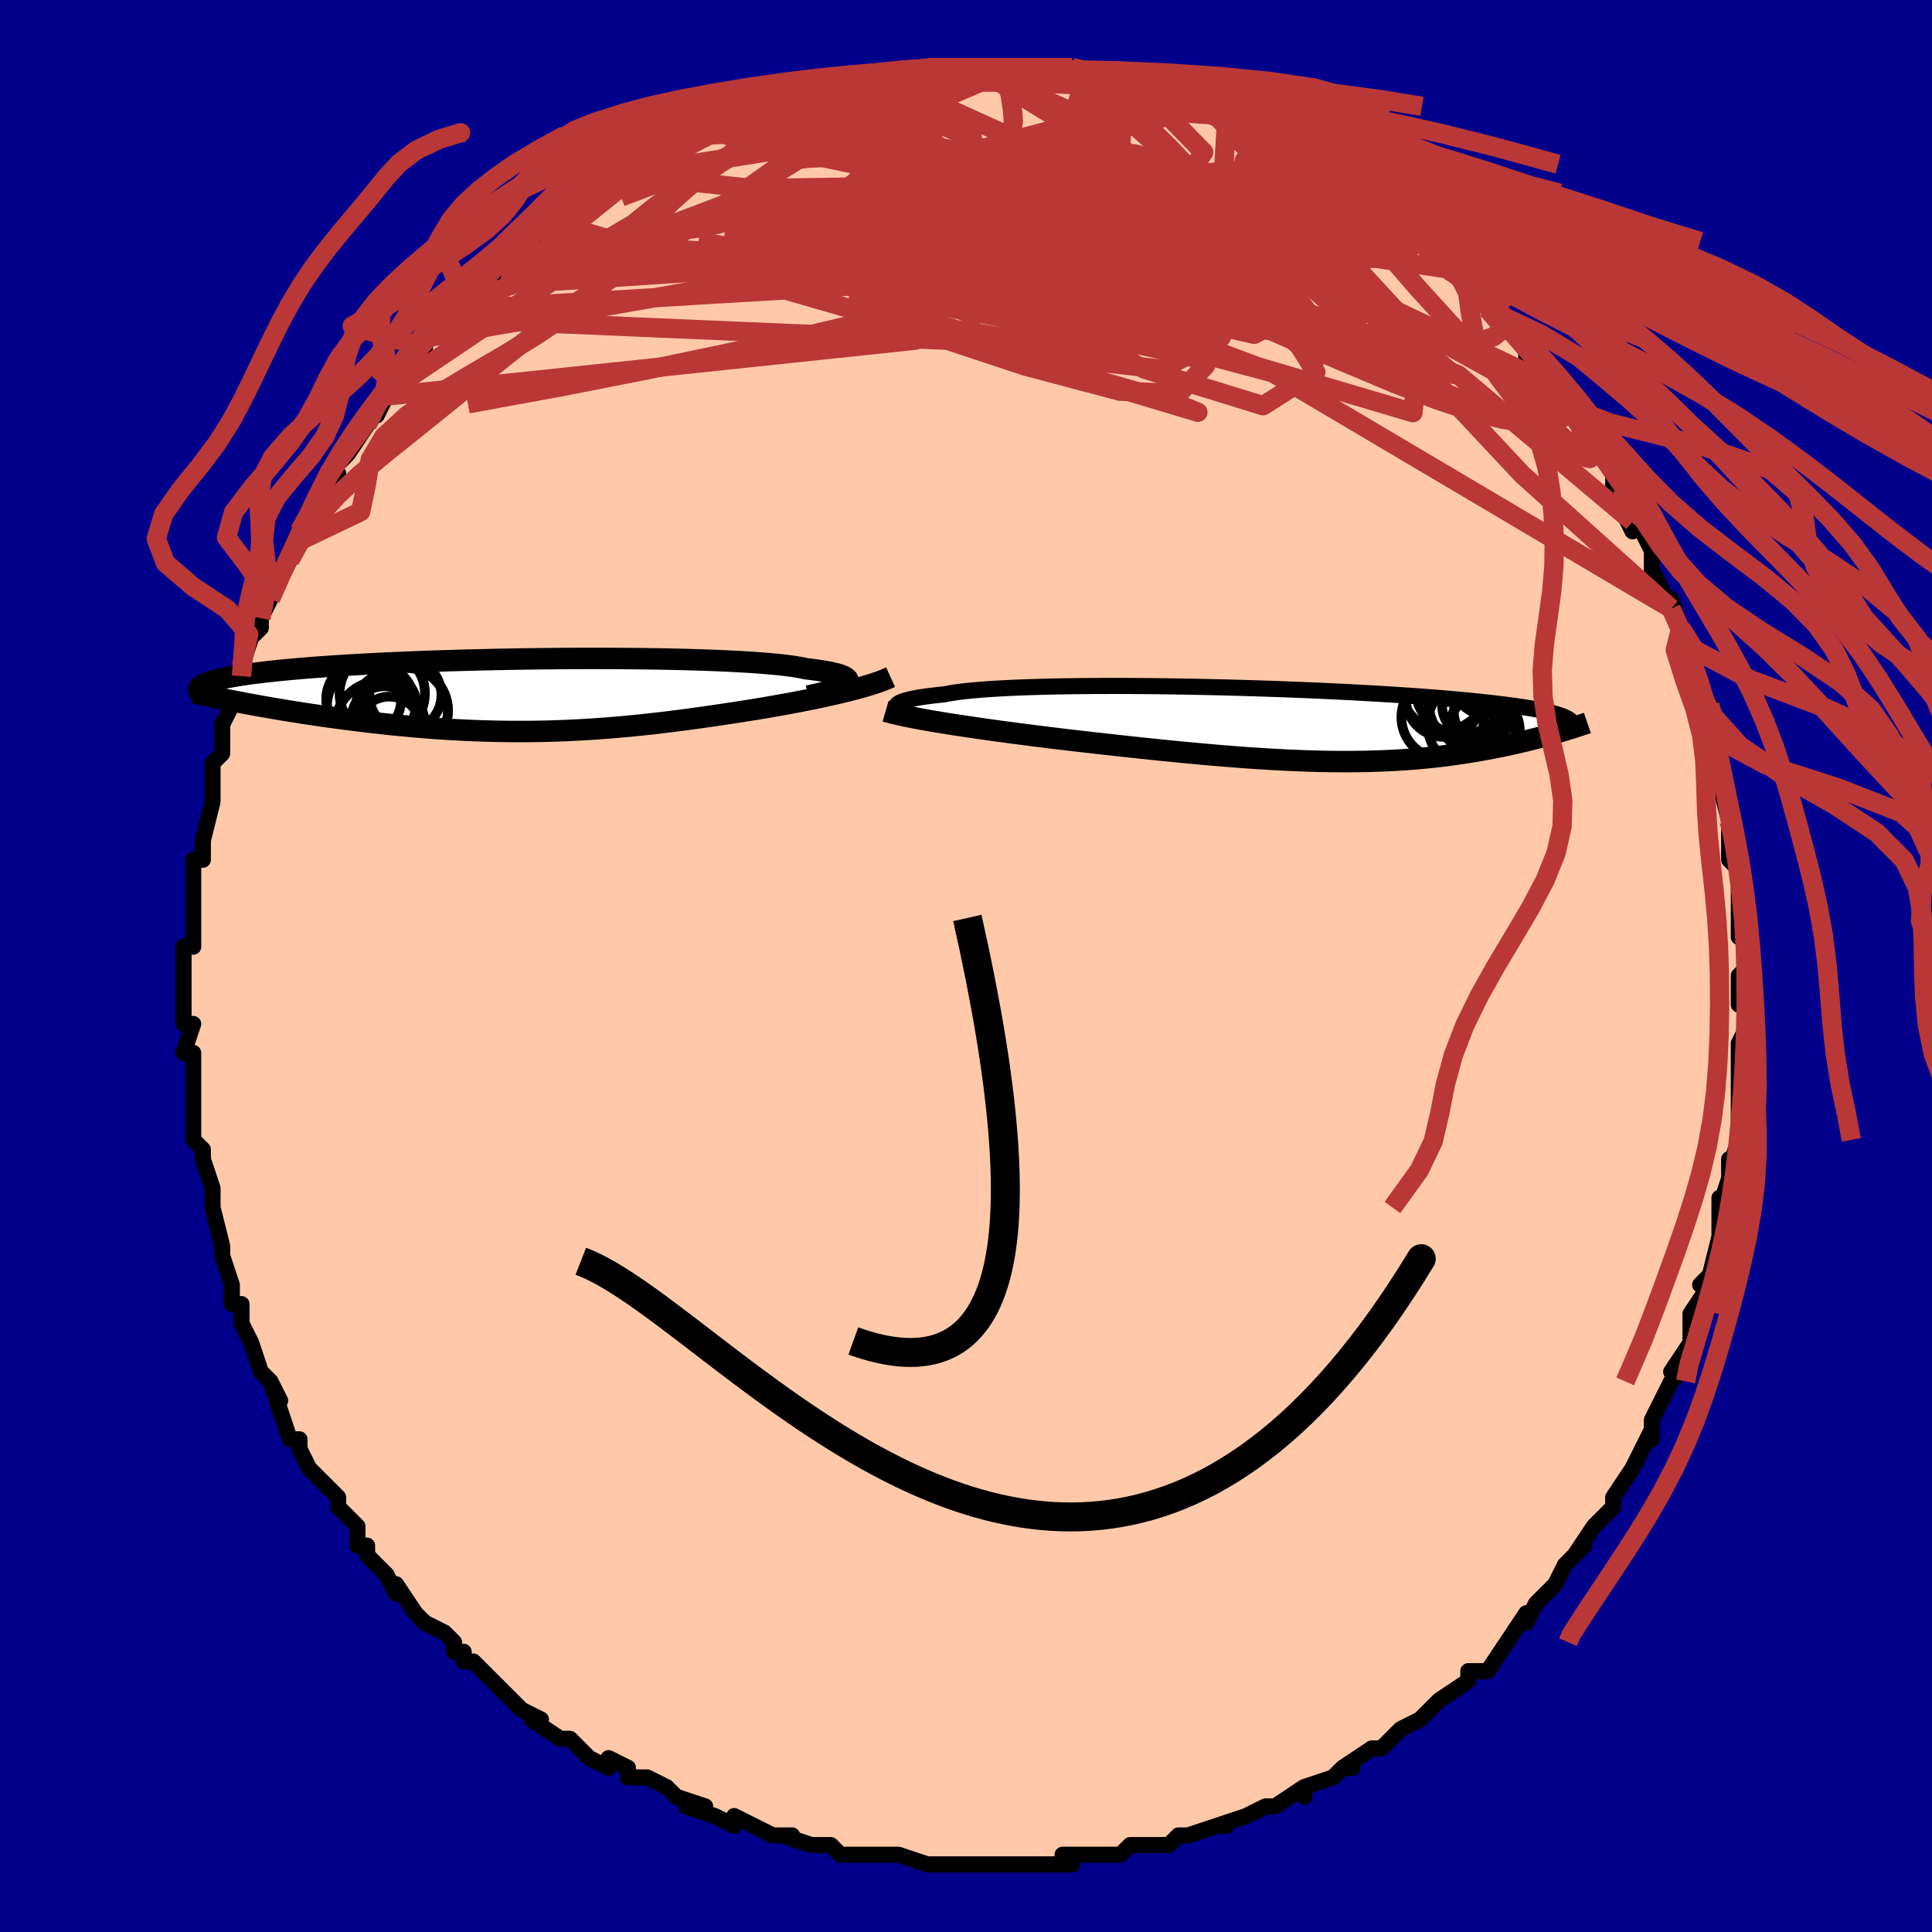 <svg viewBox="-100 -100 200 200" xmlns="http://www.w3.org/2000/svg" width="400" height="400" id="face-svg"><defs><clipPath id="leftEyeClipPath"><polyline points="33.338,-1.215,33.448,-1.337,33.502,-1.456,33.499,-1.573,33.44,-1.688,33.325,-1.799,33.153,-1.908,32.924,-2.015,32.64,-2.118,32.3,-2.218,31.906,-2.315,31.457,-2.409,30.956,-2.499,30.402,-2.586,29.797,-2.669,29.142,-2.749,28.639,-2.856,28.05,-2.957,27.375,-3.053,26.617,-3.144,25.778,-3.23,24.861,-3.309,23.869,-3.383,22.807,-3.452,21.678,-3.514,20.486,-3.57,19.236,-3.62,17.933,-3.665,16.582,-3.703,15.188,-3.736,13.756,-3.763,12.29,-3.784,10.797,-3.799,9.281,-3.809,7.748,-3.813,6.201,-3.813,4.648,-3.807,3.091,-3.795,1.536,-3.779,-0.012,-3.759,-1.549,-3.734,-3.072,-3.704,-4.575,-3.67,-6.056,-3.632,-7.511,-3.591,-8.936,-3.546,-10.329,-3.497,-11.687,-3.445,-13.007,-3.39,-14.288,-3.333,-15.526,-3.272,-16.722,-3.209,-17.872,-3.144,-18.977,-3.077,-20.036,-3.008,-21.047,-2.937,-22.012,-2.865,-22.93,-2.791,-23.801,-2.717,-24.627,-2.641,-25.409,-2.564,-26.147,-2.487,-26.844,-2.409,-27.501,-2.33,-28.12,-2.252,-28.705,-2.173,-29.254,-2.093,-29.767,-2.014,-30.243,-1.933,-30.685,-1.852,-31.092,-1.771,-31.466,-1.69,-31.808,-1.608,-32.118,-1.525,-32.398,-1.443,-32.648,-1.36,-32.869,-1.278,-33.063,-1.195,-33.231,-1.112,-33.372,-1.029,-28.897,0.834,-28.298,0.945,-27.688,1.056,-27.067,1.167,-26.434,1.278,-25.789,1.389,-25.134,1.499,-24.468,1.609,-23.791,1.717,-23.104,1.825,-22.407,1.932,-21.701,2.037,-20.986,2.141,-20.261,2.243,-19.529,2.344,-18.785,2.443,-18.029,2.541,-17.26,2.638,-16.479,2.733,-15.688,2.826,-14.886,2.916,-14.074,3.004,-13.253,3.088,-12.423,3.168,-11.586,3.245,-10.741,3.317,-9.89,3.385,-9.032,3.448,-8.169,3.505,-7.301,3.557,-6.428,3.604,-5.552,3.644,-4.672,3.679,-3.789,3.706,-2.903,3.728,-2.016,3.743,-1.126,3.751,-0.235,3.752,0.657,3.746,1.549,3.734,2.442,3.714,3.336,3.687,4.229,3.654,5.122,3.613,6.015,3.566,6.907,3.512,7.798,3.451,8.688,3.384,9.578,3.311,10.466,3.232,11.353,3.147,12.239,3.056,13.124,2.96,14.007,2.859,14.888,2.753,15.768,2.643,16.646,2.529,17.521,2.411,18.395,2.29,19.265,2.165,20.133,2.038,20.998,1.909,21.859,1.777,22.715,1.644,23.567,1.51,24.289,1.392,25.005,1.272,25.714,1.15,26.416,1.026,27.111,0.901,27.797,0.773,28.473,0.644,29.14,0.513,29.796,0.381,30.44,0.248,31.071,0.113,31.689,-0.023,32.291,-0.16,32.878,-0.299,33.448,-0.438"></polyline></clipPath><clipPath id="rightEyeClipPath"><polyline points="-40.348,-1.779,-40.388,-1.885,-40.376,-1.99,-40.312,-2.093,-40.194,-2.195,-40.023,-2.295,-39.798,-2.393,-39.52,-2.488,-39.189,-2.58,-38.806,-2.67,-38.37,-2.757,-37.882,-2.841,-37.343,-2.921,-36.755,-2.998,-36.117,-3.072,-35.431,-3.142,-34.9,-3.246,-34.283,-3.345,-33.583,-3.437,-32.8,-3.522,-31.937,-3.601,-30.998,-3.673,-29.985,-3.738,-28.903,-3.796,-27.754,-3.847,-26.544,-3.891,-25.276,-3.928,-23.956,-3.959,-22.589,-3.983,-21.179,-4,-19.731,-4.01,-18.251,-4.015,-16.743,-4.013,-15.213,-4.005,-13.666,-3.992,-12.106,-3.973,-10.539,-3.948,-8.969,-3.919,-7.402,-3.885,-5.84,-3.846,-4.29,-3.803,-2.754,-3.756,-1.237,-3.705,0.258,-3.65,1.727,-3.592,3.167,-3.531,4.575,-3.467,5.948,-3.4,7.284,-3.331,8.581,-3.26,9.837,-3.187,11.051,-3.112,12.22,-3.036,13.345,-2.958,14.425,-2.879,15.459,-2.8,16.447,-2.719,17.389,-2.637,18.286,-2.556,19.139,-2.473,19.948,-2.391,20.716,-2.308,21.444,-2.225,22.133,-2.142,22.787,-2.059,23.406,-1.977,23.993,-1.894,24.544,-1.811,25.061,-1.728,25.545,-1.644,25.996,-1.561,26.416,-1.478,26.805,-1.394,27.164,-1.31,27.495,-1.227,27.798,-1.143,28.075,-1.059,28.326,-0.976,28.552,-0.892,28.755,-0.808,27.806,0.874,27.425,0.984,27.034,1.093,26.634,1.203,26.225,1.312,25.806,1.422,25.378,1.531,24.941,1.64,24.494,1.748,24.037,1.855,23.57,1.962,23.094,2.067,22.607,2.171,22.111,2.273,21.604,2.374,21.086,2.474,20.555,2.572,20.012,2.67,19.455,2.766,18.884,2.86,18.3,2.951,17.702,3.04,17.089,3.126,16.462,3.208,15.821,3.286,15.164,3.36,14.492,3.429,13.804,3.494,13.101,3.553,12.382,3.607,11.648,3.656,10.896,3.698,10.129,3.734,9.345,3.764,8.544,3.788,7.727,3.804,6.893,3.814,6.042,3.818,5.174,3.814,4.29,3.803,3.388,3.785,2.47,3.76,1.535,3.728,0.584,3.689,-0.384,3.643,-1.368,3.59,-2.367,3.531,-3.382,3.465,-4.412,3.393,-5.457,3.314,-6.516,3.23,-7.588,3.14,-8.673,3.044,-9.77,2.944,-10.879,2.839,-11.998,2.729,-13.127,2.615,-14.264,2.497,-15.408,2.376,-16.558,2.253,-17.713,2.126,-18.871,1.997,-20.031,1.867,-21.19,1.735,-22.347,1.602,-23.306,1.488,-24.261,1.372,-25.211,1.255,-26.154,1.137,-27.089,1.017,-28.016,0.897,-28.931,0.775,-29.835,0.653,-30.724,0.53,-31.599,0.407,-32.456,0.283,-33.295,0.159,-34.112,0.035,-34.907,-0.089,-35.677,-0.212"></polyline></clipPath><filter id="fuzzy"><feTurbulence id="turbulence" baseFrequency="0.05" numOctaves="3" type="noise" result="noise"></feTurbulence><feDisplacementMap in="SourceGraphic" in2="noise" scale="2"></feDisplacementMap></filter><linearGradient id="rainbowGradient" x1="0%" y1="0%" x2="100%" y2="0%"><stop offset="0%" style="stop-color: rgb(44, 34, 43);  stop-opacity: 1"></stop><stop offset="50%" style="stop-color: rgb(255, 192, 203);  stop-opacity: 1"></stop><stop offset="100%" style="stop-color: rgb(255, 105, 180);  stop-opacity: 1"></stop></linearGradient></defs><title>That&#39;s an ugly face</title><desc>CREATED BY XUAN TANG, MORE INFO AT TXSTC55.GITHUB.IO</desc><rect x="-100" y="-100" width="100%" height="100%" opacity="1" fill="rgb(0, 0, 139)"></rect><polyline id="faceContour" points="81,0,80,1,80,4,81,4,81,5,81,6,80,8,80,11,80,12,80,13,80,16,80,18,80,18,79,21,79,20,79,22,78,25,78,24,78,25,78,29,78,28,77,32,76,33,77,33,75,36,75,37,75,38,75,39,73,42,74,42,73,43,72,45,72,45,71,47,71,49,71,48,69,52,69,52,67,55,67,56,67,56,66,57,65,58,63,61,63,61,64,60,62,62,61,64,61,64,59,66,58,68,58,67,56,70,56,70,56,70,54,73,52,73,52,74,52,74,49,76,47,78,49,76,47,78,45,79,45,79,44,80,43,81,42,81,39,83,40,83,39,83,38,84,35,85,35,86,35,85,32,87,31,87,29,88,26,89,27,89,27,89,26,89,23,90,22,90,21,91,20,91,17,91,17,91,16,92,15,92,14,92,10,92,11,93,9,93,6,93,6,93,5,93,4,93,5,93,2,93,-1,93,-1,93,-2,93,-3,93,-4,93,-7,92,-8,92,-9,92,-10,92,-12,92,-13,92,-14,91,-16,91,-19,90,-18,90,-20,90,-22,89,-20,90,-24,88,-24,89,-26,88,-29,87,-27,87,-30,86,-30,86,-31,85,-33,84,-35,84,-35,83,-37,82,-37,83,-39,82,-40,81,-41,80,-42,80,-45,78,-44,78,-46,77,-47,76,-48,75,-48,75,-51,72,-52,72,-52,71,-53,71,-53,70,-54,69,-56,68,-57,67,-59,64,-59,65,-59,65,-60,63,-62,61,-62,60,-63,60,-63,59,-63,58,-65,56,-65,55,-67,53,-68,52,-69,50,-69,50,-69,49,-70,49,-71,46,-72,43,-71,45,-72,43,-73,42,-74,39,-74,39,-75,37,-75,36,-75,35,-76,35,-76,33,-77,30,-77,30,-77,29,-78,25,-78,25,-78,25,-78,23,-79,20,-79,19,-80,18,-80,16,-80,14,-80,13,-80,13,-80,11,-80,9,-81,9,-80,6,-80,6,-81,6,-81,5,-81,2,-81,-2,-80,-2,-80,-4,-80,-5,-80,-5,-80,-6,-80,-10,-80,-9,-80,-11,-79,-11,-79,-13,-79,-13,-78,-17,-78,-18,-78,-20,-78,-21,-77,-22,-77,-25,-76,-27,-76,-28,-76,-27,-75,-31,-75,-30,-75,-31,-74,-34,-73,-35,-73,-36,-72,-38,-72,-38,-72,-38,-70,-42,-70,-43,-69,-45,-69,-44,-67,-47,-67,-47,-66,-49,-65,-51,-66,-51,-65,-52,-64,-53,-62,-56,-62,-56,-61,-58,-61,-57,-60,-59,-59,-60,-58,-61,-58,-62,-56,-64,-56,-65,-54,-67,-53,-67,-53,-68,-52,-68,-51,-69,-51,-69,-48,-72,-48,-72,-46,-74,-46,-74,-44,-75,-44,-75,-43,-77,-42,-77,-40,-79,-40,-79,-39,-80,-38,-80,-36,-82,-35,-82,-35,-82,-32,-84,-31,-85,-32,-84,-29,-86,-27,-86,-26,-87,-27,-87,-27,-86,-23,-88,-22,-88,-20,-89,-21,-89,-18,-90,-18,-90,-17,-90,-17,-90,-15,-91,-13,-91,-12,-91,-11,-92,-10,-92,-10,-92,-6,-92,-7,-92,-5,-92,-4,-93,-3,-93,-2,-93,1,-93,2,-93,1,-93,3,-93,5,-93,5,-93,8,-93,7,-93,11,-93,13,-92,14,-92,12,-92,15,-92,16,-92,18,-91,18,-91,19,-90,21,-90,23,-89,22,-90,25,-89,25,-89,25,-89,27,-88,28,-87,30,-86,30,-87,32,-85,33,-85,35,-84,37,-83,36,-83,36,-83,38,-82,41,-80,40,-81,41,-80,42,-79,44,-78,46,-76,47,-76,48,-75,48,-74,49,-73,50,-72,52,-71,51,-72,52,-70,53,-70,54,-68,54,-68,56,-66,57,-65,58,-65,58,-63,60,-61,61,-60,61,-60,62,-58,63,-57,63,-57,63,-57,65,-53,65,-54,67,-51,67,-49,67,-49,69,-45,69,-46,70,-45,71,-43,71,-43,71,-41,73,-37,73,-37,73,-38,74,-35,74,-33,74,-34,75,-31,76,-28,75,-30,77,-27,77,-26,77,-22,78,-22,78,-21,78,-19,78,-19,79,-15,79,-15,79,-14,79,-13,79,-11,80,-10,80,-7,80,-8,80,-3,80,-5,81,-2,81,0,80,1" fill="#ffc9a9" stroke="black" stroke-width="1.667" stroke-linejoin="round" filter="url(#fuzzy)"></polyline><g transform="translate(33.175 -24.977)"><polyline id="rightCountour" points="-40.348,-1.779,-40.388,-1.885,-40.376,-1.99,-40.312,-2.093,-40.194,-2.195,-40.023,-2.295,-39.798,-2.393,-39.52,-2.488,-39.189,-2.58,-38.806,-2.67,-38.37,-2.757,-37.882,-2.841,-37.343,-2.921,-36.755,-2.998,-36.117,-3.072,-35.431,-3.142,-34.9,-3.246,-34.283,-3.345,-33.583,-3.437,-32.8,-3.522,-31.937,-3.601,-30.998,-3.673,-29.985,-3.738,-28.903,-3.796,-27.754,-3.847,-26.544,-3.891,-25.276,-3.928,-23.956,-3.959,-22.589,-3.983,-21.179,-4,-19.731,-4.01,-18.251,-4.015,-16.743,-4.013,-15.213,-4.005,-13.666,-3.992,-12.106,-3.973,-10.539,-3.948,-8.969,-3.919,-7.402,-3.885,-5.84,-3.846,-4.29,-3.803,-2.754,-3.756,-1.237,-3.705,0.258,-3.65,1.727,-3.592,3.167,-3.531,4.575,-3.467,5.948,-3.4,7.284,-3.331,8.581,-3.26,9.837,-3.187,11.051,-3.112,12.22,-3.036,13.345,-2.958,14.425,-2.879,15.459,-2.8,16.447,-2.719,17.389,-2.637,18.286,-2.556,19.139,-2.473,19.948,-2.391,20.716,-2.308,21.444,-2.225,22.133,-2.142,22.787,-2.059,23.406,-1.977,23.993,-1.894,24.544,-1.811,25.061,-1.728,25.545,-1.644,25.996,-1.561,26.416,-1.478,26.805,-1.394,27.164,-1.31,27.495,-1.227,27.798,-1.143,28.075,-1.059,28.326,-0.976,28.552,-0.892,28.755,-0.808,27.806,0.874,27.425,0.984,27.034,1.093,26.634,1.203,26.225,1.312,25.806,1.422,25.378,1.531,24.941,1.64,24.494,1.748,24.037,1.855,23.57,1.962,23.094,2.067,22.607,2.171,22.111,2.273,21.604,2.374,21.086,2.474,20.555,2.572,20.012,2.67,19.455,2.766,18.884,2.86,18.3,2.951,17.702,3.04,17.089,3.126,16.462,3.208,15.821,3.286,15.164,3.36,14.492,3.429,13.804,3.494,13.101,3.553,12.382,3.607,11.648,3.656,10.896,3.698,10.129,3.734,9.345,3.764,8.544,3.788,7.727,3.804,6.893,3.814,6.042,3.818,5.174,3.814,4.29,3.803,3.388,3.785,2.47,3.76,1.535,3.728,0.584,3.689,-0.384,3.643,-1.368,3.59,-2.367,3.531,-3.382,3.465,-4.412,3.393,-5.457,3.314,-6.516,3.23,-7.588,3.14,-8.673,3.044,-9.77,2.944,-10.879,2.839,-11.998,2.729,-13.127,2.615,-14.264,2.497,-15.408,2.376,-16.558,2.253,-17.713,2.126,-18.871,1.997,-20.031,1.867,-21.19,1.735,-22.347,1.602,-23.306,1.488,-24.261,1.372,-25.211,1.255,-26.154,1.137,-27.089,1.017,-28.016,0.897,-28.931,0.775,-29.835,0.653,-30.724,0.53,-31.599,0.407,-32.456,0.283,-33.295,0.159,-34.112,0.035,-34.907,-0.089,-35.677,-0.212" fill="white" stroke="white" stroke-width="0" stroke-linejoin="round" filter="url(#fuzzy)"></polyline></g><g transform="translate(-45.714 -28.026)"><polyline id="leftCountour" points="33.338,-1.215,33.448,-1.337,33.502,-1.456,33.499,-1.573,33.44,-1.688,33.325,-1.799,33.153,-1.908,32.924,-2.015,32.64,-2.118,32.3,-2.218,31.906,-2.315,31.457,-2.409,30.956,-2.499,30.402,-2.586,29.797,-2.669,29.142,-2.749,28.639,-2.856,28.05,-2.957,27.375,-3.053,26.617,-3.144,25.778,-3.23,24.861,-3.309,23.869,-3.383,22.807,-3.452,21.678,-3.514,20.486,-3.57,19.236,-3.62,17.933,-3.665,16.582,-3.703,15.188,-3.736,13.756,-3.763,12.29,-3.784,10.797,-3.799,9.281,-3.809,7.748,-3.813,6.201,-3.813,4.648,-3.807,3.091,-3.795,1.536,-3.779,-0.012,-3.759,-1.549,-3.734,-3.072,-3.704,-4.575,-3.67,-6.056,-3.632,-7.511,-3.591,-8.936,-3.546,-10.329,-3.497,-11.687,-3.445,-13.007,-3.39,-14.288,-3.333,-15.526,-3.272,-16.722,-3.209,-17.872,-3.144,-18.977,-3.077,-20.036,-3.008,-21.047,-2.937,-22.012,-2.865,-22.93,-2.791,-23.801,-2.717,-24.627,-2.641,-25.409,-2.564,-26.147,-2.487,-26.844,-2.409,-27.501,-2.33,-28.12,-2.252,-28.705,-2.173,-29.254,-2.093,-29.767,-2.014,-30.243,-1.933,-30.685,-1.852,-31.092,-1.771,-31.466,-1.69,-31.808,-1.608,-32.118,-1.525,-32.398,-1.443,-32.648,-1.36,-32.869,-1.278,-33.063,-1.195,-33.231,-1.112,-33.372,-1.029,-28.897,0.834,-28.298,0.945,-27.688,1.056,-27.067,1.167,-26.434,1.278,-25.789,1.389,-25.134,1.499,-24.468,1.609,-23.791,1.717,-23.104,1.825,-22.407,1.932,-21.701,2.037,-20.986,2.141,-20.261,2.243,-19.529,2.344,-18.785,2.443,-18.029,2.541,-17.26,2.638,-16.479,2.733,-15.688,2.826,-14.886,2.916,-14.074,3.004,-13.253,3.088,-12.423,3.168,-11.586,3.245,-10.741,3.317,-9.89,3.385,-9.032,3.448,-8.169,3.505,-7.301,3.557,-6.428,3.604,-5.552,3.644,-4.672,3.679,-3.789,3.706,-2.903,3.728,-2.016,3.743,-1.126,3.751,-0.235,3.752,0.657,3.746,1.549,3.734,2.442,3.714,3.336,3.687,4.229,3.654,5.122,3.613,6.015,3.566,6.907,3.512,7.798,3.451,8.688,3.384,9.578,3.311,10.466,3.232,11.353,3.147,12.239,3.056,13.124,2.96,14.007,2.859,14.888,2.753,15.768,2.643,16.646,2.529,17.521,2.411,18.395,2.29,19.265,2.165,20.133,2.038,20.998,1.909,21.859,1.777,22.715,1.644,23.567,1.51,24.289,1.392,25.005,1.272,25.714,1.15,26.416,1.026,27.111,0.901,27.797,0.773,28.473,0.644,29.14,0.513,29.796,0.381,30.44,0.248,31.071,0.113,31.689,-0.023,32.291,-0.16,32.878,-0.299,33.448,-0.438" fill="white" stroke="white" stroke-width="0" stroke-linejoin="round" filter="url(#fuzzy)"></polyline></g><g transform="translate(33.175 -24.977)"><polyline id="rightUpper" points="-37.334,-0.731,-37.824,-0.828,-38.278,-0.929,-38.693,-1.032,-39.067,-1.136,-39.398,-1.242,-39.684,-1.349,-39.923,-1.457,-40.115,-1.564,-40.257,-1.672,-40.348,-1.779,-40.388,-1.885,-40.376,-1.99,-40.312,-2.093,-40.194,-2.195,-40.023,-2.295,-39.798,-2.393,-39.52,-2.488,-39.189,-2.58,-38.806,-2.67,-38.37,-2.757,-37.882,-2.841,-37.343,-2.921,-36.755,-2.998,-36.117,-3.072,-35.431,-3.142,-34.9,-3.246,-34.283,-3.345,-33.583,-3.437,-32.8,-3.522,-31.937,-3.601,-30.998,-3.673,-29.985,-3.738,-28.903,-3.796,-27.754,-3.847,-26.544,-3.891,-25.276,-3.928,-23.956,-3.959,-22.589,-3.983,-21.179,-4,-19.731,-4.01,-18.251,-4.015,-16.743,-4.013,-15.213,-4.005,-13.666,-3.992,-12.106,-3.973,-10.539,-3.948,-8.969,-3.919,-7.402,-3.885,-5.84,-3.846,-4.29,-3.803,-2.754,-3.756,-1.237,-3.705,0.258,-3.65,1.727,-3.592,3.167,-3.531,4.575,-3.467,5.948,-3.4,7.284,-3.331,8.581,-3.26,9.837,-3.187,11.051,-3.112,12.22,-3.036,13.345,-2.958,14.425,-2.879,15.459,-2.8,16.447,-2.719,17.389,-2.637,18.286,-2.556,19.139,-2.473,19.948,-2.391,20.716,-2.308,21.444,-2.225,22.133,-2.142,22.787,-2.059,23.406,-1.977,23.993,-1.894,24.544,-1.811,25.061,-1.728,25.545,-1.644,25.996,-1.561,26.416,-1.478,26.805,-1.394,27.164,-1.31,27.495,-1.227,27.798,-1.143,28.075,-1.059,28.326,-0.976,28.552,-0.892,28.755,-0.808,28.935,-0.725,29.093,-0.641,29.231,-0.557,29.349,-0.473,29.449,-0.39,29.53,-0.306,29.594,-0.223,29.641,-0.139,29.673,-0.055,29.689,0.028" fill="none" stroke="black" stroke-width="1.667" stroke-linejoin="round" filter="url(#fuzzy)"></polyline><polyline id="rightLower" points="-41.499,-1.403,-41.109,-1.289,-40.669,-1.174,-40.182,-1.058,-39.65,-0.94,-39.077,-0.821,-38.465,-0.701,-37.816,-0.58,-37.134,-0.458,-36.42,-0.335,-35.677,-0.212,-34.907,-0.089,-34.112,0.035,-33.295,0.159,-32.456,0.283,-31.599,0.407,-30.724,0.53,-29.835,0.653,-28.931,0.775,-28.016,0.897,-27.089,1.017,-26.154,1.137,-25.211,1.255,-24.261,1.372,-23.306,1.488,-22.347,1.602,-21.19,1.735,-20.031,1.867,-18.871,1.997,-17.713,2.126,-16.558,2.253,-15.408,2.376,-14.264,2.497,-13.127,2.615,-11.998,2.729,-10.879,2.839,-9.77,2.944,-8.673,3.044,-7.588,3.14,-6.516,3.23,-5.457,3.314,-4.412,3.393,-3.382,3.465,-2.367,3.531,-1.368,3.59,-0.384,3.643,0.584,3.689,1.535,3.728,2.47,3.76,3.388,3.785,4.29,3.803,5.174,3.814,6.042,3.818,6.893,3.814,7.727,3.804,8.544,3.788,9.345,3.764,10.129,3.734,10.896,3.698,11.648,3.656,12.382,3.607,13.101,3.553,13.804,3.494,14.492,3.429,15.164,3.36,15.821,3.286,16.462,3.208,17.089,3.126,17.702,3.04,18.3,2.951,18.884,2.86,19.455,2.766,20.012,2.67,20.555,2.572,21.086,2.474,21.604,2.374,22.111,2.273,22.607,2.171,23.094,2.067,23.57,1.962,24.037,1.855,24.494,1.748,24.941,1.64,25.378,1.531,25.806,1.422,26.225,1.312,26.634,1.203,27.034,1.093,27.425,0.984,27.806,0.874,28.179,0.766,28.543,0.657,28.898,0.55,29.245,0.443,29.583,0.336,29.912,0.231,30.234,0.126,30.548,0.023,30.853,-0.08,31.151,-0.182" fill="none" stroke="black" stroke-width="2.222" stroke-linejoin="round" filter="url(#fuzzy)"></polyline><!--[--><circle r="3.014" cx="20.344" cy="-1.265" stroke="black" fill="none" stroke-width="1" filter="url(#fuzzy)" clip-path="url(#rightEyeClipPath)"></circle><circle r="4.785" cx="18.132" cy="-3.781" stroke="black" fill="none" stroke-width="1" filter="url(#fuzzy)" clip-path="url(#rightEyeClipPath)"></circle><circle r="4.581" cx="19.186" cy="-0.027" stroke="black" fill="none" stroke-width="1" filter="url(#fuzzy)" clip-path="url(#rightEyeClipPath)"></circle><circle r="3.702" cx="20.45" cy="0.572" stroke="black" fill="none" stroke-width="1" filter="url(#fuzzy)" clip-path="url(#rightEyeClipPath)"></circle><circle r="4.327" cx="19.069" cy="-2.137" stroke="black" fill="none" stroke-width="1" filter="url(#fuzzy)" clip-path="url(#rightEyeClipPath)"></circle><circle r="3.079" cx="20.494" cy="-4.154" stroke="black" fill="none" stroke-width="1" filter="url(#fuzzy)" clip-path="url(#rightEyeClipPath)"></circle><circle r="4.466" cx="16.303" cy="-3.896" stroke="black" fill="none" stroke-width="1" filter="url(#fuzzy)" clip-path="url(#rightEyeClipPath)"></circle><circle r="4.291" cx="16.186" cy="-0.773" stroke="black" fill="none" stroke-width="1" filter="url(#fuzzy)" clip-path="url(#rightEyeClipPath)"></circle><circle r="3.39" cx="19.494" cy="-2.023" stroke="black" fill="none" stroke-width="1" filter="url(#fuzzy)" clip-path="url(#rightEyeClipPath)"></circle><circle r="3.921" cx="16.284" cy="-2.664" stroke="black" fill="none" stroke-width="1" filter="url(#fuzzy)" clip-path="url(#rightEyeClipPath)"></circle><!--]--></g><g transform="translate(-45.714 -28.026)"><polyline id="leftUpper" points="29.369,0.081,29.979,-0.052,30.547,-0.185,31.07,-0.317,31.546,-0.449,31.974,-0.58,32.352,-0.71,32.679,-0.839,32.953,-0.966,33.173,-1.092,33.338,-1.215,33.448,-1.337,33.502,-1.456,33.499,-1.573,33.44,-1.688,33.325,-1.799,33.153,-1.908,32.924,-2.015,32.64,-2.118,32.3,-2.218,31.906,-2.315,31.457,-2.409,30.956,-2.499,30.402,-2.586,29.797,-2.669,29.142,-2.749,28.639,-2.856,28.05,-2.957,27.375,-3.053,26.617,-3.144,25.778,-3.23,24.861,-3.309,23.869,-3.383,22.807,-3.452,21.678,-3.514,20.486,-3.57,19.236,-3.62,17.933,-3.665,16.582,-3.703,15.188,-3.736,13.756,-3.763,12.29,-3.784,10.797,-3.799,9.281,-3.809,7.748,-3.813,6.201,-3.813,4.648,-3.807,3.091,-3.795,1.536,-3.779,-0.012,-3.759,-1.549,-3.734,-3.072,-3.704,-4.575,-3.67,-6.056,-3.632,-7.511,-3.591,-8.936,-3.546,-10.329,-3.497,-11.687,-3.445,-13.007,-3.39,-14.288,-3.333,-15.526,-3.272,-16.722,-3.209,-17.872,-3.144,-18.977,-3.077,-20.036,-3.008,-21.047,-2.937,-22.012,-2.865,-22.93,-2.791,-23.801,-2.717,-24.627,-2.641,-25.409,-2.564,-26.147,-2.487,-26.844,-2.409,-27.501,-2.33,-28.12,-2.252,-28.705,-2.173,-29.254,-2.093,-29.767,-2.014,-30.243,-1.933,-30.685,-1.852,-31.092,-1.771,-31.466,-1.69,-31.808,-1.608,-32.118,-1.525,-32.398,-1.443,-32.648,-1.36,-32.869,-1.278,-33.063,-1.195,-33.231,-1.112,-33.372,-1.029,-33.49,-0.946,-33.584,-0.863,-33.655,-0.78,-33.704,-0.697,-33.733,-0.614,-33.742,-0.532,-33.732,-0.449,-33.703,-0.367,-33.657,-0.284,-33.594,-0.202" fill="none" stroke="black" stroke-width="2.222" stroke-linejoin="round" filter="url(#fuzzy)"></polyline><polyline id="leftLower" points="37.907,-1.875,37.585,-1.729,37.232,-1.583,36.848,-1.437,36.435,-1.292,35.996,-1.148,35.531,-1.004,35.042,-0.862,34.531,-0.719,33.999,-0.578,33.448,-0.438,32.878,-0.299,32.291,-0.16,31.689,-0.023,31.071,0.113,30.44,0.248,29.796,0.381,29.14,0.513,28.473,0.644,27.797,0.773,27.111,0.901,26.416,1.026,25.714,1.15,25.005,1.272,24.289,1.392,23.567,1.51,22.715,1.644,21.859,1.777,20.998,1.909,20.133,2.038,19.265,2.165,18.395,2.29,17.521,2.411,16.646,2.529,15.768,2.643,14.888,2.753,14.007,2.859,13.124,2.96,12.239,3.056,11.353,3.147,10.466,3.232,9.578,3.311,8.688,3.384,7.798,3.451,6.907,3.512,6.015,3.566,5.122,3.613,4.229,3.654,3.336,3.687,2.442,3.714,1.549,3.734,0.657,3.746,-0.235,3.752,-1.126,3.751,-2.016,3.743,-2.903,3.728,-3.789,3.706,-4.672,3.679,-5.552,3.644,-6.428,3.604,-7.301,3.557,-8.169,3.505,-9.032,3.448,-9.89,3.385,-10.741,3.317,-11.586,3.245,-12.423,3.168,-13.253,3.088,-14.074,3.004,-14.886,2.916,-15.688,2.826,-16.479,2.733,-17.26,2.638,-18.029,2.541,-18.785,2.443,-19.529,2.344,-20.261,2.243,-20.986,2.141,-21.701,2.037,-22.407,1.932,-23.104,1.825,-23.791,1.717,-24.468,1.609,-25.134,1.499,-25.789,1.389,-26.434,1.278,-27.067,1.167,-27.688,1.056,-28.298,0.945,-28.897,0.834,-29.483,0.723,-30.057,0.613,-30.619,0.503,-31.169,0.394,-31.707,0.285,-32.233,0.177,-32.746,0.069,-33.248,-0.038,-33.738,-0.143,-34.217,-0.249" fill="none" stroke="black" stroke-width="2.222" stroke-linejoin="round" filter="url(#fuzzy)"></polyline><!--[--><circle r="4.505" cx="-12.422" cy="1.642" stroke="black" fill="none" stroke-width="1" filter="url(#fuzzy)" clip-path="url(#leftEyeClipPath)"></circle><circle r="3.416" cx="-14.5" cy="2.484" stroke="black" fill="none" stroke-width="1" filter="url(#fuzzy)" clip-path="url(#leftEyeClipPath)"></circle><circle r="4.475" cx="-12.384" cy="1.541" stroke="black" fill="none" stroke-width="1" filter="url(#fuzzy)" clip-path="url(#leftEyeClipPath)"></circle><circle r="4.421" cx="-14.716" cy="-0.184" stroke="black" fill="none" stroke-width="1" filter="url(#fuzzy)" clip-path="url(#leftEyeClipPath)"></circle><circle r="3.311" cx="-14.001" cy="3.451" stroke="black" fill="none" stroke-width="1" filter="url(#fuzzy)" clip-path="url(#leftEyeClipPath)"></circle><circle r="3.114" cx="-14.287" cy="0.947" stroke="black" fill="none" stroke-width="1" filter="url(#fuzzy)" clip-path="url(#leftEyeClipPath)"></circle><circle r="4.66" cx="-14.938" cy="3.196" stroke="black" fill="none" stroke-width="1" filter="url(#fuzzy)" clip-path="url(#leftEyeClipPath)"></circle><circle r="4.58" cx="-15.859" cy="1.154" stroke="black" fill="none" stroke-width="1" filter="url(#fuzzy)" clip-path="url(#leftEyeClipPath)"></circle><circle r="3.887" cx="-16.634" cy="0.388" stroke="black" fill="none" stroke-width="1" filter="url(#fuzzy)" clip-path="url(#leftEyeClipPath)"></circle><circle r="3.733" cx="-12.323" cy="-0.035" stroke="black" fill="none" stroke-width="1" filter="url(#fuzzy)" clip-path="url(#leftEyeClipPath)"></circle><!--]--></g><g id="hairs"><!--[--><polyline points="62,-58,62.456,-57.439,62.312,-57.142,61.842,-56.787,61.032,-56.433,59.771,-56.213,57.955,-56.24,55.524,-56.603,52.453,-57.378,48.726,-58.615,44.321,-60.323,39.193,-62.475,33.288,-65.024,26.56,-67.935,19.004,-71.217,10.676,-74.951,1.668,-79.289,-7.941,-84.358" fill="none" stroke="rgb(185, 55, 55)" stroke-width="2" stroke-linejoin="round" filter="url(#fuzzy)"></polyline><polyline points="46,-76,46.652,-75.711,46.674,-75.118,46.155,-74.467,45.136,-73.896,43.563,-73.47,41.352,-73.188,38.452,-73.004,34.85,-72.865,30.546,-72.745,25.534,-72.649,19.789,-72.6,13.278,-72.628,5.946,-72.747,-2.274,-72.947,-11.442,-73.2,-21.55,-73.505,-32.481,-73.97" fill="none" stroke="rgb(185, 55, 55)" stroke-width="2" stroke-linejoin="round" filter="url(#fuzzy)"></polyline><polyline points="44,-78,45.348,-76.744,45.808,-76.091,45.545,-75.636,44.678,-75.323,43.258,-75.198,41.25,-75.312,38.579,-75.676,35.174,-76.264,31.002,-77.038,26.065,-77.982,20.379,-79.118,13.943,-80.493,6.708,-82.152,-1.444,-84.106,-10.575,-86.35" fill="none" stroke="rgb(185, 55, 55)" stroke-width="2" stroke-linejoin="round" filter="url(#fuzzy)"></polyline><polyline points="62,-58,62.629,-57.352,63.017,-56.798,63.456,-56.029,63.936,-55.114,64.356,-54.197,64.628,-53.398,64.709,-52.817,64.581,-52.536,64.222,-52.612,63.6,-53.07,62.675,-53.904,61.421,-55.087,59.835,-56.597,57.924,-58.442,55.682,-60.671,53.076,-63.357,50.08,-66.546,46.749,-70.21,43.232,-74.274,39.557,-78.776" fill="none" stroke="rgb(185, 55, 55)" stroke-width="2" stroke-linejoin="round" filter="url(#fuzzy)"></polyline><polyline points="-27,-87,-25.805,-86.883,-23.731,-87.416,-21.677,-88.003,-19.766,-88.524,-17.93,-88.964,-16.096,-89.331,-14.216,-89.636,-12.261,-89.9,-10.223,-90.143,-8.122,-90.383,-6.004,-90.626,-3.926,-90.872,-1.935,-91.117,-0.061,-91.353,1.684,-91.571,3.287,-91.766,4.74,-91.941,6.028,-92.108,7.103,-92.285,7.827,-92.493,8.005,-92.731,7.688,-92.936" fill="none" stroke="rgb(185, 55, 55)" stroke-width="2" stroke-linejoin="round" filter="url(#fuzzy)"></polyline><polyline points="-12,-91,-11.098,-91.618,-10.203,-91.839,-9.254,-91.895,-8.37,-91.898,-7.656,-91.897,-7.141,-91.892,-6.822,-91.853,-6.715,-91.737,-6.87,-91.507,-7.349,-91.146,-8.207,-90.65,-9.47,-90.018,-11.144,-89.251,-13.232,-88.346,-15.752,-87.298,-18.732,-86.101,-22.196,-84.745,-26.146,-83.228,-30.602,-81.544,-35.714,-79.613" fill="none" stroke="rgb(185, 55, 55)" stroke-width="2" stroke-linejoin="round" filter="url(#fuzzy)"></polyline><polyline points="32,-85,33.099,-84.668,33.94,-84.043,34.163,-83.4,33.867,-82.753,33.219,-82.043,32.266,-81.24,30.962,-80.342,29.255,-79.353,27.123,-78.273,24.557,-77.104,21.532,-75.86,17.994,-74.555,13.875,-73.195,9.123,-71.774,3.717,-70.274,-2.333,-68.688,-9.007,-67.025,-16.3,-65.307,-24.218,-63.55,-32.76,-61.761,-41.885,-59.968,-51.563,-58.193" fill="none" stroke="rgb(185, 55, 55)" stroke-width="2" stroke-linejoin="round" filter="url(#fuzzy)"></polyline><polyline points="54,-68,55.226,-66.57,55.355,-65.739,54.584,-65.123,52.999,-64.618,50.588,-64.293,47.29,-64.233,43.048,-64.469,37.819,-64.988,31.578,-65.768,24.312,-66.78,16.016,-67.99,6.689,-69.383,-3.673,-70.992,-15.094,-72.874,-27.703,-74.994" fill="none" stroke="rgb(185, 55, 55)" stroke-width="2" stroke-linejoin="round" filter="url(#fuzzy)"></polyline><polyline points="18,-91,18.466,-90.708,19.613,-90.212,21.019,-89.73,22.434,-89.297,23.778,-88.885,25.048,-88.453,26.273,-87.975,27.478,-87.443,28.677,-86.872,29.854,-86.294,30.98,-85.742,32.019,-85.241,32.931,-84.81,33.669,-84.464,34.173,-84.226,34.381,-84.12,34.258,-84.16,33.811,-84.347,33.071,-84.677,32.043,-85.163,30.673,-85.855,28.913,-86.804,26.864,-87.949" fill="none" stroke="rgb(185, 55, 55)" stroke-width="2" stroke-linejoin="round" filter="url(#fuzzy)"></polyline><polyline points="5,-93,5.757,-92.994,7.073,-92.952,8.578,-92.832,10.084,-92.644,11.402,-92.436,12.452,-92.248,13.259,-92.09,13.878,-91.943,14.331,-91.788,14.606,-91.616,14.674,-91.441,14.505,-91.288,14.068,-91.184,13.323,-91.147,12.219,-91.178,10.7,-91.259,8.732,-91.362,6.324,-91.449,3.523,-91.493,0.382,-91.508,-2.987,-91.612" fill="none" stroke="rgb(185, 55, 55)" stroke-width="2" stroke-linejoin="round" filter="url(#fuzzy)"></polyline><polyline points="37,-83,31.564,-79.056,6.604,-78.013,-14.835,-76.475,-24.016,-75.619,-21.367,-75.799,-11.519,-76.624,0.441,-77.357,11.264,-77.209,19.781,-75.764,25.762,-73.356,28.892,-71.01,28.854,-69.834,26.173,-70.278,22.629,-71.847,20.481,-73.524,20.977,-74.568,23.564,-74.987,26.717,-75.242,29.787,-75.349,33.908,-74.197,40.372,-70.37,45.071,-67.227,25,-89" fill="none" stroke="rgb(185, 55, 55)" stroke-width="2" stroke-linejoin="round" filter="url(#fuzzy)"></polyline><polyline points="73,-37,57.57,-50.879,42.7,-66.768,36.472,-74.503,33.032,-75.743,29.555,-72.676,26.683,-67.333,24.78,-62.141,22.034,-59.26,15.936,-59.504,6.133,-62.106,-4.39,-65.591,-11.113,-68.943,-11.319,-72.069,-5.953,-75.24,2.105,-78.152,11.875,-79.67,24.636,-79.079,35.625,-78.962,25,-89" fill="none" stroke="rgb(185, 55, 55)" stroke-width="2" stroke-linejoin="round" filter="url(#fuzzy)"></polyline><polyline points="16,-92,11.795,-90.158,10.097,-85.018,9.01,-80.586,10.147,-77.572,14.155,-74.722,18.517,-71.665,20.651,-69.254,20.328,-68.506,19.29,-69.719,19.357,-72.344,20.827,-75.402,22.238,-78.061,21.51,-80.043,17.581,-81.655,11.139,-83.52,3.871,-86.165,-2.952,-89.258,-17,-90" fill="none" stroke="rgb(185, 55, 55)" stroke-width="2" stroke-linejoin="round" filter="url(#fuzzy)"></polyline><polyline points="-10,-92,-2.437,-84.444,2.206,-77.621,7.492,-76.903,7.294,-78.938,3.139,-79.964,-0.51,-78.761,-1.446,-76.174,-0.758,-73.689,-0.611,-72.346,-1.667,-72.302,-2.423,-73.012,-0.652,-73.753,4.539,-74.142,11.612,-74.261,16.875,-74.326,15.606,-74.264,3.731,-73.703,-18.828,-72.427,-42.357,-70.906,-48,-72" fill="none" stroke="rgb(185, 55, 55)" stroke-width="2" stroke-linejoin="round" filter="url(#fuzzy)"></polyline><polyline points="47,-76,9.421,-80.092,-7.194,-78.211,-13.129,-77.544,-14.134,-77.139,-10.125,-76.345,-2.584,-75.497,5.001,-75.162,10.265,-75.479,13.629,-76.029,17.12,-76.187,22.035,-75.595,27.7,-74.325,32.118,-72.667,33.69,-70.874,32.43,-69.233,29.629,-68.481,26.111,-70.025,20.995,-75.161,14.122,-83.025,12.494,-89.031,27,-88" fill="none" stroke="rgb(185, 55, 55)" stroke-width="2" stroke-linejoin="round" filter="url(#fuzzy)"></polyline><polyline points="-29,-86,-40.513,-76.767,-37.891,-74.904,-26.851,-76.525,-14.493,-79.492,-6.39,-81.632,-3.026,-81.65,-1.203,-79.424,2.558,-75.84,9.531,-72.286,18.379,-69.993,26.432,-69.551,31.519,-70.797,33.178,-73.035,32.611,-75.387,31.547,-77.152,30.862,-78.105,30.046,-78.543,28.228,-78.7,25.898,-77.591,23.772,-72.742,12.217,-64.171,-54,-67" fill="none" stroke="rgb(185, 55, 55)" stroke-width="2" stroke-linejoin="round" filter="url(#fuzzy)"></polyline><polyline points="-56,-65,3.697,-75.501,19.013,-80.551,18.489,-82.343,18.793,-79.717,23.828,-73.883,30.341,-67.836,34.716,-64.011,36.321,-62.973,36.718,-63.804,37.079,-65.273,36.626,-66.634,33.268,-67.639,25.802,-68.074,16.042,-67.488,9.119,-65.536,10.593,-62.866,20.299,-61.778,26.437,-65.106,7.875,-71.579,-52,-68" fill="none" stroke="rgb(185, 55, 55)" stroke-width="2" stroke-linejoin="round" filter="url(#fuzzy)"></polyline><polyline points="44,-78,11.709,-78.415,21.946,-74.989,34.337,-69.096,37.029,-65.53,29.66,-66.188,16.973,-69.442,4.5,-72.589,-4.075,-73.85,-7.843,-72.959,-8.109,-70.788,-6.792,-68.548,-4.696,-66.95,-0.902,-65.848,5.916,-64.759,14.931,-63.92,21.495,-64.717,18.375,-69.076,0.706,-78.956,-17,-90" fill="none" stroke="rgb(185, 55, 55)" stroke-width="2" stroke-linejoin="round" filter="url(#fuzzy)"></polyline><polyline points="65,-53,12.463,-74.585,-0.139,-81.083,2.378,-83.377,4.859,-83.966,4.673,-83.091,4.227,-80.875,6.176,-77.917,12.08,-74.936,21.632,-72.379,31.666,-70.746,36.637,-71.264,31.84,-75.564,18.084,-83.491,4.271,-90.928,2,-93" fill="none" stroke="rgb(185, 55, 55)" stroke-width="2" stroke-linejoin="round" filter="url(#fuzzy)"></polyline><polyline points="1,-93,27.994,-76.271,30.518,-75.475,31.499,-74.575,30.796,-72.496,24.999,-71.226,13.894,-71.864,1.113,-74.131,-8.601,-77.159,-12.412,-80.094,-10.563,-82.175,-5.504,-82.698,-0.154,-81.229,3.361,-78.012,3.977,-74.163,1.749,-71.236,-0.717,-69.968,4.941,-68.556,31.746,-61.412,73,-37" fill="none" stroke="rgb(185, 55, 55)" stroke-width="2" stroke-linejoin="round" filter="url(#fuzzy)"></polyline><polyline points="-2,-93,-25.845,-78.221,-21.779,-78.524,-18.911,-78.823,-17.588,-78.64,-12.674,-79.344,-3.472,-80.803,6.857,-82.015,14.526,-82.384,16.955,-82.266,13.251,-82.56,4.402,-83.753,-6.855,-85.258,-17.136,-85.91,-23.78,-85.613,-25.256,-86.218,-26,-87" fill="none" stroke="rgb(185, 55, 55)" stroke-width="2" stroke-linejoin="round" filter="url(#fuzzy)"></polyline><polyline points="30,-86,44.497,-74.06,38.112,-76.197,23.901,-80.971,11.187,-83.883,4.544,-84.306,4.053,-83.101,7.438,-81.213,12.509,-79.139,18.164,-77.036,23.891,-75.093,28.98,-73.698,32.386,-73.261,33.186,-73.852,30.99,-75.037,25.937,-76.075,18.612,-76.369,10.357,-75.795,3.78,-74.636,2.238,-73.211,7.034,-71.663,13.103,-70.366,7.898,-70.617,-18.407,-73.485,-44,-75" fill="none" stroke="rgb(185, 55, 55)" stroke-width="2" stroke-linejoin="round" filter="url(#fuzzy)"></polyline><polyline points="-46,-74,-22.26,-73.938,2.001,-76.137,16.739,-78.15,25.792,-78.581,30.116,-78.619,30.162,-79.36,27.594,-80.666,24.404,-81.634,21.623,-81.492,19.102,-80.17,16.324,-78.342,13.393,-77.027,11.305,-77.004,11.172,-78.39,12.871,-80.647,14.28,-82.932,12.066,-84.486,3.958,-84.829,-8.668,-84.021,-19.232,-83.463,-17.181,-86.482,1,-93" fill="none" stroke="rgb(185, 55, 55)" stroke-width="2" stroke-linejoin="round" filter="url(#fuzzy)"></polyline><polyline points="63,-57,23.994,-78.524,17.441,-84.08,20.291,-83.243,22.457,-80.879,20.837,-78.707,17.93,-76.782,17.766,-74.661,21.86,-72.023,27.958,-69.007,31.745,-66.383,29.83,-65.393,22.022,-67.167,11.531,-71.927,2.747,-78.465,-2.249,-84.362,-5.699,-87.111,-11.576,-85.825,-16.931,-83.54,5,-93" fill="none" stroke="rgb(185, 55, 55)" stroke-width="2" stroke-linejoin="round" filter="url(#fuzzy)"></polyline><polyline points="-51,-69,-20.58,-80.5,6.567,-80.94,25.123,-76.725,35.738,-71.936,40.461,-68.712,41.488,-67.558,40.521,-68.022,38.351,-69.37,34.981,-70.915,30.023,-72.161,23.087,-72.897,14.213,-73.226,4.348,-73.45,-4.473,-73.849,-9.715,-74.506,-9.701,-75.203,-5.069,-75.479,0.714,-74.863,2.482,-73.291,-3.669,-71.477,-16.111,-70.915,-24.166,-73.342,-10.531,-79.268,36,-83" fill="none" stroke="rgb(185, 55, 55)" stroke-width="2" stroke-linejoin="round" filter="url(#fuzzy)"></polyline><polyline points="-43,-77,21.157,-58.468,24.006,-57.325,12.764,-60.692,6.375,-64.438,4.357,-68.709,1.752,-73.312,-3.865,-77.053,-11.486,-78.888,-18.035,-78.736,-20.154,-77.38,-15.881,-75.832,-5.91,-74.748,6.084,-74.213,14.485,-73.915,14.028,-73.494,2.707,-72.844,-15.791,-72.296,-32.339,-72.516,-40.369,-72.563,-59,-60" fill="none" stroke="rgb(185, 55, 55)" stroke-width="2" stroke-linejoin="round" filter="url(#fuzzy)"></polyline><polyline points="25,-89,-5.656,-81.153,-2.824,-76.697,-0.976,-71.752,-1.023,-68.141,0.814,-67.318,4.065,-69.188,6.328,-72.381,6.383,-75.376,4.773,-77.39,2.663,-78.417,0.592,-78.701,-1.912,-78.296,-5.768,-77.093,-11.311,-75.191,-17.548,-73.157,-22.36,-71.87,-23.641,-72.008,-20.406,-73.53,-12.429,-75.455,1.519,-75.894,23.593,-72.085,50.947,-61.197,69,-46" fill="none" stroke="rgb(185, 55, 55)" stroke-width="2" stroke-linejoin="round" filter="url(#fuzzy)"></polyline><polyline points="22,-90,2.561,-84.876,4.797,-76.408,15.384,-71.244,19.5,-69.798,15.16,-71.393,7.141,-74.942,0.269,-79.035,-3.027,-82.329,-2.205,-83.948,2.348,-83.702,9.542,-82.089,17.482,-80.123,23.88,-78.926,27.166,-79.162,27.6,-80.565,27.286,-81.953,28.623,-81.914,31.925,-79.955,33.849,-77.516,28.492,-78.07,13.849,-84.858,11,-93" fill="none" stroke="rgb(185, 55, 55)" stroke-width="2" stroke-linejoin="round" filter="url(#fuzzy)"></polyline><polyline points="-60,-59,-5.261,-64.783,-3.235,-71.004,-4.21,-74.048,-1.495,-75.923,3.253,-77.362,8.927,-77.802,15.267,-76.825,21.698,-74.975,26.723,-73.543,28.409,-73.717,25.548,-75.768,18.44,-78.829,8.73,-81.404,-1.109,-82.341,-7.666,-81.578,-6.7,-80.044,2.92,-78.538,7.744,-77.205,-36,-82" fill="none" stroke="rgb(185, 55, 55)" stroke-width="2" stroke-linejoin="round" filter="url(#fuzzy)"></polyline><polyline points="51,-72,-0.424,-79.586,-17.535,-78.32,-15.023,-75.198,-4.101,-72.524,6.969,-71.056,12.969,-71.213,12.104,-72.75,6.097,-74.889,-1.211,-76.904,-6.358,-78.367,-7.919,-78.867,-5.894,-77.743,0.326,-74.34,12.475,-68.679,30.19,-62.04,46.269,-57.282,46.588,-60.441,12,-92" fill="none" stroke="rgb(185, 55, 55)" stroke-width="2" stroke-linejoin="round" filter="url(#fuzzy)"></polyline><polyline points="42,-79,33.435,-83.435,28.793,-83.363,32.378,-77.679,40.762,-69.551,47.94,-63.368,50.463,-61.239,48.37,-62.372,43.62,-64.675,38.241,-66.654,33.419,-68.204,29.512,-70.046,26.346,-72.642,23.43,-75.554,20.316,-77.712,17.466,-78.336,17.003,-77.965,20.914,-78.954,24.607,-84.239,18,-91" fill="none" stroke="rgb(185, 55, 55)" stroke-width="2" stroke-linejoin="round" filter="url(#fuzzy)"></polyline><polyline points="15,-92,26.529,-76.815,36.213,-61.473,30.744,-58,18.431,-61.805,6.76,-67.954,-1.238,-73.748,-5.453,-77.955,-6.846,-80.223,-6.33,-80.847,-4.437,-80.507,-1.463,-79.927,2.246,-79.649,6.072,-79.971,9.065,-80.935,10.14,-82.308,8.526,-83.59,4.211,-84.196,-1.905,-83.784,-8.115,-82.514,-11.79,-80.913,-8.99,-79.256,4.478,-77.138,26.288,-75.695,27,-88" fill="none" stroke="rgb(185, 55, 55)" stroke-width="2" stroke-linejoin="round" filter="url(#fuzzy)"></polyline><polyline points="-35,-82,-15.214,-85.12,-9.033,-83.711,-11.149,-80.323,-11.947,-76.118,-9.119,-72.62,-3.925,-70.495,2.494,-69.275,9.385,-68.28,15.402,-67.399,18.677,-66.998,18.062,-67.305,14.144,-68.083,9.008,-68.92,4.95,-69.769,3.245,-71.048,3.753,-73.075,5.242,-75.352,5.885,-76.516,4.205,-75.159,1.59,-70.865,5.125,-65.126,20.479,-64.582,11,-93" fill="none" stroke="rgb(185, 55, 55)" stroke-width="2" stroke-linejoin="round" filter="url(#fuzzy)"></polyline><polyline points="41,-80,19.539,-74.53,-8.047,-71.313,-19.088,-71.381,-17.8,-71.861,-9.445,-70.886,2.172,-69.157,12.691,-68.388,18.203,-69.35,17.825,-71.247,14.422,-72.501,12.322,-72.04,13.679,-70.095,16.628,-68.115,17.524,-67.994,15.941,-71.085,15.887,-77.532,16.068,-86.048,1,-93" fill="none" stroke="rgb(185, 55, 55)" stroke-width="2" stroke-linejoin="round" filter="url(#fuzzy)"></polyline><polyline points="-13,-91,-16.049,-83.938,3.458,-79.902,17.017,-76.687,16.908,-74.74,6.833,-74.041,-6.068,-74.279,-16.278,-74.821,-21.742,-74.981,-23.295,-74.495,-23.038,-73.735,-22.708,-73.405,-22.676,-73.958,-21.877,-75.157,-18.572,-76.121,-11.308,-75.879,0.417,-74.138,15.377,-71.798,29.216,-70.692,37.369,-71.202,61,-60" fill="none" stroke="rgb(185, 55, 55)" stroke-width="2" stroke-linejoin="round" filter="url(#fuzzy)"></polyline><polyline points="-27,-86,-3.169,-87.284,0.654,-85.743,1.29,-81.851,-2.786,-77.539,-9.427,-74.019,-12.964,-71.55,-9.739,-69.72,-0.627,-67.931,10.403,-65.922,19.342,-63.995,24.245,-62.81,25.32,-62.957,23.735,-64.609,20.633,-67.396,17.113,-70.507,14.428,-72.948,13.244,-73.9,12.448,-72.966,10.309,-70.226,9.226,-66.757,14.489,-67.985,-5,-92" fill="none" stroke="rgb(185, 55, 55)" stroke-width="2" stroke-linejoin="round" filter="url(#fuzzy)"></polyline><polyline points="79,-15,79.573,-12.784,80.178,-10.263,80.546,-7.447,80.789,-4.39,80.98,-1.237,81.14,1.896,81.285,4.97,81.436,7.99,81.605,10.963,81.772,13.888,81.886,16.76,81.885,19.586,81.724,22.384,81.39,25.177,80.902,27.981,80.297,30.794,79.614,33.601,78.882,36.375,78.116,39.098,77.314,41.763,76.461,44.376,75.531,46.945,74.501,49.464,73.364,51.914,72.139,54.267,70.86,56.508,69.551,58.651,68.212,60.747,66.817,62.863,65.356,65.055,63.892,67.269,62.674,69.172,62.317,70" fill="none" stroke="rgb(185, 55, 55)" stroke-width="2" stroke-linejoin="round" filter="url(#fuzzy)"></polyline><polyline points="-2,-93,0.935,-92.998,3.128,-92.962,5.361,-92.842,7.767,-92.628,10.259,-92.334,12.762,-91.968,15.256,-91.529,17.756,-91.007,20.285,-90.394,22.861,-89.68,25.488,-88.859,28.141,-87.934,30.775,-86.924,33.335,-85.858,35.783,-84.76,38.12,-83.637,40.399,-82.466,42.713,-81.195,45.17,-79.77,47.855,-78.167,50.772,-76.427,53.828,-74.641,56.918,-72.862,60.111,-71" fill="none" stroke="rgb(185, 55, 55)" stroke-width="2" stroke-linejoin="round" filter="url(#fuzzy)"></polyline><polyline points="-2,-93,0.978,-92.998,3.322,-92.96,5.769,-92.837,8.339,-92.62,10.936,-92.321,13.564,-91.949,16.319,-91.502,19.326,-90.969,22.679,-90.343,26.391,-89.615,30.365,-88.781,34.411,-87.85,38.296,-86.837,41.83,-85.767,44.919,-84.654,47.601,-83.497,50.02,-82.274,52.394,-80.953,54.95,-79.504,57.865,-77.927,61.214,-76.251,64.956,-74.532,69.001,-72.829,73.272,-71.171,77.63,-69.541,81.739,-67.856,85.998,-66" fill="none" stroke="rgb(185, 55, 55)" stroke-width="2" stroke-linejoin="round" filter="url(#fuzzy)"></polyline><polyline points="-4,-93,-1.666,-93,0.756,-92.99,3.073,-92.941,5.451,-92.819,7.967,-92.614,10.619,-92.331,13.4,-91.976,16.317,-91.546,19.366,-91.035,22.525,-90.435,25.753,-89.735,29.02,-88.928,32.332,-88.013,35.738,-87.007,39.31,-85.942,43.101,-84.853,47.117,-83.757,51.318,-82.637,55.689,-81.429,60.347,-80.035,65.512,-78.375,71.041,-76.521,76.012,-75" fill="none" stroke="rgb(185, 55, 55)" stroke-width="2" stroke-linejoin="round" filter="url(#fuzzy)"></polyline><polyline points="-4,-93,-1.571,-93,0.902,-92.989,3.206,-92.935,5.517,-92.806,7.913,-92.593,10.38,-92.299,12.889,-91.93,15.423,-91.482,17.975,-90.948,20.542,-90.32,23.124,-89.591,25.725,-88.759,28.342,-87.83,30.971,-86.822,33.599,-85.752,36.218,-84.635,38.824,-83.468,41.427,-82.232,44.04,-80.898,46.671,-79.446,49.315,-77.874,51.955,-76.21,54.566,-74.504,57.116,-72.802,59.567,-71.134,61.904,-69.496,64.231,-67.871,66.859,-66.29,70.12,-65" fill="none" stroke="rgb(185, 55, 55)" stroke-width="2" stroke-linejoin="round" filter="url(#fuzzy)"></polyline><polyline points="-6,-92,-4.585,-92.254,-2.5,-92.586,-0.08,-92.793,2.582,-92.873,5.394,-92.835,8.228,-92.681,10.998,-92.406,13.681,-92.016,16.288,-91.527,18.828,-90.96,21.309,-90.337,23.747,-89.664,26.182,-88.937,28.67,-88.141,31.266,-87.258,34,-86.275,36.873,-85.188,39.851,-84.004,42.886,-82.732,45.931,-81.384,48.963,-79.97,51.999,-78.5,55.097,-76.983,58.339,-75.427,61.796,-73.835,65.483,-72.198,69.34,-70.492,73.233,-68.683,77.007,-66.74,80.567,-64.663,83.936,-62.485,87.225,-60.269,90.505,-58.054,93.724,-55.799,97.107,-53.382,101.984,-51" fill="none" stroke="rgb(185, 55, 55)" stroke-width="2" stroke-linejoin="round" filter="url(#fuzzy)"></polyline><polyline points="-10,-92,-7.146,-92.254,-4.446,-92.586,-1.886,-92.794,0.549,-92.877,2.921,-92.853,5.296,-92.735,7.697,-92.529,10.11,-92.24,12.512,-91.87,14.883,-91.416,17.218,-90.872,19.522,-90.233,21.805,-89.495,24.073,-88.658,26.327,-87.73,28.561,-86.723,30.769,-85.648,32.946,-84.512,35.095,-83.311,37.226,-82.033,39.352,-80.664,41.476,-79.198,43.588,-77.64,45.663,-76.008,47.672,-74.329,49.589,-72.626,51.413,-70.91,53.162,-69.174,54.869,-67.396,56.561,-65.55,58.234,-63.623,59.85,-61.639,61.345,-59.675,62.668,-57.835,63.85,-56.126,65.276,-54" fill="none" stroke="rgb(185, 55, 55)" stroke-width="2" stroke-linejoin="round" filter="url(#fuzzy)"></polyline><polyline points="-13,-91,-11.241,-91.641,-9.276,-91.99,-7,-92.282,-4.564,-92.534,-2.102,-92.714,0.331,-92.804,2.741,-92.799,5.152,-92.702,7.578,-92.517,10.007,-92.248,12.42,-91.898,14.798,-91.466,17.137,-90.947,19.444,-90.334,21.735,-89.623,24.024,-88.81,26.318,-87.902,28.611,-86.911,30.887,-85.855,33.132,-84.75,35.34,-83.597,37.53,-82.38,39.738,-81.067,42.003,-79.626,44.337,-78.047,46.699,-76.358,48.992,-74.619,51.099,-72.902,52.926,-71.255,54.449,-69.681,55.973,-68" fill="none" stroke="rgb(185, 55, 55)" stroke-width="2" stroke-linejoin="round" filter="url(#fuzzy)"></polyline><polyline points="-15,-91,-12.597,-91.251,-10.061,-91.62,-7.594,-91.953,-5.217,-92.25,-2.845,-92.503,-0.388,-92.689,2.219,-92.789,4.983,-92.79,7.856,-92.683,10.761,-92.462,13.644,-92.125,16.509,-91.68,19.422,-91.146,22.468,-90.552,25.695,-89.924,29.085,-89.275,32.566,-88.593,36.074,-87.84,39.593,-86.966,43.115,-85.934,46.545,-84.749,49.787,-83.453,53.391,-82.039,60.128,-80" fill="none" stroke="rgb(185, 55, 55)" stroke-width="2" stroke-linejoin="round" filter="url(#fuzzy)"></polyline><polyline points="-18,-90,-16.224,-90.327,-13.953,-90.906,-11.742,-91.435,-9.521,-91.862,-7.198,-92.202,-4.771,-92.463,-2.286,-92.643,0.217,-92.734,2.725,-92.733,5.246,-92.642,7.789,-92.462,10.354,-92.196,12.931,-91.845,15.505,-91.409,18.066,-90.884,20.61,-90.264,23.139,-89.547,25.656,-88.732,28.162,-87.825,30.658,-86.837,33.147,-85.78,35.638,-84.663,38.143,-83.484,40.673,-82.232,43.229,-80.887,45.797,-79.435,48.351,-77.874,50.858,-76.226,53.297,-74.529,55.659,-72.823,57.96,-71.134,60.243,-69.46,62.58,-67.769,65.045,-65.989,67.609,-63.942,70.138,-61" fill="none" stroke="rgb(185, 55, 55)" stroke-width="2" stroke-linejoin="round" filter="url(#fuzzy)"></polyline><polyline points="-18,-90,-16.657,-90.261,-14.728,-90.701,-12.482,-91.139,-10.125,-91.535,-7.771,-91.886,-5.453,-92.194,-3.143,-92.453,-0.795,-92.648,1.634,-92.765,4.16,-92.79,6.766,-92.712,9.408,-92.523,12.029,-92.215,14.581,-91.79,17.044,-91.26,19.416,-90.656,21.698,-90.024,23.872,-89.411,25.921,-88.826,27.902,-88.21,30.02,-87.497,32.285,-87" fill="none" stroke="rgb(185, 55, 55)" stroke-width="2" stroke-linejoin="round" filter="url(#fuzzy)"></polyline><polyline points="-23,-88,-20.991,-88.892,-19.142,-89.584,-17.332,-90.147,-15.406,-90.641,-13.293,-91.087,-10.987,-91.488,-8.519,-91.844,-5.928,-92.152,-3.235,-92.404,-0.446,-92.587,2.436,-92.688,5.388,-92.696,8.363,-92.599,11.302,-92.39,14.157,-92.07,16.915,-91.645,19.597,-91.132,22.254,-90.553,24.945,-89.928,27.736,-89.269,30.704,-88.566,33.94,-87.79,37.535,-86.9,41.532,-85.869,45.857,-84.696,50.28,-83.417,54.508,-82.086,58.415,-80.789,61.437,-80" fill="none" stroke="rgb(185, 55, 55)" stroke-width="2" stroke-linejoin="round" filter="url(#fuzzy)"></polyline><polyline points="-27,-86,-27.853,-86.954,-25.672,-87.874,-23.498,-88.7,-21.532,-89.409,-19.527,-90.014,-17.347,-90.54,-14.966,-91.005,-12.419,-91.419,-9.761,-91.788,-7.033,-92.111,-4.225,-92.384,-1.283,-92.598,1.852,-92.739,5.203,-92.794,8.734,-92.752,12.373,-92.601,16.069,-92.33,19.861,-91.93,23.89,-91.397,28.342,-90.741,33.351,-90.008,38.846,-89.33,43.88,-89" fill="none" stroke="rgb(185, 55, 55)" stroke-width="2" stroke-linejoin="round" filter="url(#fuzzy)"></polyline><polyline points="-36,-82,-34.985,-82.834,-34.486,-84.159,-33.624,-85.287,-32.151,-86.185,-30.235,-86.977,-28.022,-87.746,-25.621,-88.509,-23.136,-89.248,-20.622,-89.937,-18.07,-90.561,-15.424,-91.111,-12.637,-91.584,-9.698,-91.98,-6.625,-92.298,-3.437,-92.536,-0.126,-92.692,3.35,-92.76,7.044,-92.739,10.985,-92.629,15.154,-92.434,19.494,-92.16,23.977,-91.808,28.649,-91.377,33.538,-90.863,38.417,-90.292,42.789,-89.71,47.204,-89" fill="none" stroke="rgb(185, 55, 55)" stroke-width="2" stroke-linejoin="round" filter="url(#fuzzy)"></polyline><polyline points="-38,-80,-34.232,-81.795,-31.705,-83.213,-29.55,-84.432,-27.469,-85.562,-25.327,-86.618,-23.118,-87.583,-20.886,-88.443,-18.666,-89.196,-16.457,-89.849,-14.239,-90.416,-12.004,-90.911,-9.757,-91.343,-7.519,-91.718,-5.305,-92.036,-3.123,-92.293,-0.969,-92.481,1.157,-92.589,3.251,-92.607,5.288,-92.523,7.236,-92.332,9.06,-92.033,10.74,-91.63,12.268,-91.137,13.647,-90.572,14.881,-89.955,15.974,-89.296,16.946,-88.589,17.857,-87.808,18.803,-86.919,19.869,-85.891,21.06,-84.721,22.269,-83.44,23.366,-82.103,24.316,-80.797,24.912,-80" fill="none" stroke="rgb(185, 55, 55)" stroke-width="2" stroke-linejoin="round" filter="url(#fuzzy)"></polyline><polyline points="-44,-75,-42.281,-76.87,-40.371,-78.554,-38.462,-80.119,-36.618,-81.584,-34.761,-82.944,-32.792,-84.201,-30.695,-85.365,-28.531,-86.435,-26.375,-87.41,-24.262,-88.284,-22.169,-89.056,-20.03,-89.733,-17.769,-90.322,-15.34,-90.836,-12.74,-91.283,-9.996,-91.671,-7.148,-92,-4.222,-92.269,-1.22,-92.471,1.879,-92.594,5.106,-92.63,8.483,-92.566,12.008,-92.394,15.644,-92.109,19.327,-91.714,22.974,-91.222,26.524,-90.654,29.966,-90.039,33.36,-89.403,36.827,-88.747,40.52,-88.037,44.61,-87.204,49.294,-86.159,54.757,-84.792,61.289,-83" fill="none" stroke="rgb(185, 55, 55)" stroke-width="2" stroke-linejoin="round" filter="url(#fuzzy)"></polyline><polyline points="-48,-72,-42.093,-73.688,-37.078,-75.255,-34.412,-76.827,-32.528,-78.359,-30.593,-79.822,-28.544,-81.21,-26.582,-82.515,-24.83,-83.724,-23.236,-84.824,-21.652,-85.822,-19.943,-86.732,-18.065,-87.576,-16.066,-88.365,-14.04,-89.106,-12.077,-89.792,-10.226,-90.418,-8.494,-90.976,-6.869,-91.459,-5.334,-91.865,-3.881,-92.191,-2.517,-92.434,-1.254,-92.591,-0.106,-92.661,0.919,-92.642,1.817,-92.534,2.588,-92.339,3.234,-92.06,3.756,-91.699,4.15,-91.258,4.419,-90.734,4.584,-90.122,4.695,-89.405,4.813,-88.546,4.904,-87.487,4.739,-86.223,4.435,-85" fill="none" stroke="rgb(185, 55, 55)" stroke-width="2" stroke-linejoin="round" filter="url(#fuzzy)"></polyline><polyline points="-52,-68,-51.56,-69.557,-49.527,-71.483,-47.77,-73.328,-46.282,-75.062,-44.66,-76.719,-42.71,-78.317,-40.484,-79.85,-38.127,-81.307,-35.751,-82.678,-33.394,-83.957,-31.043,-85.143,-28.67,-86.233,-26.264,-87.226,-23.829,-88.119,-21.385,-88.914,-18.945,-89.613,-16.512,-90.225,-14.079,-90.758,-11.628,-91.222,-9.142,-91.623,-6.604,-91.965,-3.996,-92.245,-1.305,-92.459,1.484,-92.597,4.374,-92.649,7.349,-92.602,10.368,-92.447,13.369,-92.176,16.294,-91.787,19.115,-91.291,21.854,-90.71,24.568,-90.086,27.289,-89.463,29.966,-88.859,32.519,-88.231,35.09,-87.511,38.142,-87" fill="none" stroke="rgb(185, 55, 55)" stroke-width="2" stroke-linejoin="round" filter="url(#fuzzy)"></polyline><polyline points="-53,-68,-51.942,-69.536,-52.962,-71.446,-53.743,-73.277,-53.069,-74.986,-51.332,-76.603,-49.29,-78.142,-47.42,-79.609,-45.886,-81.004,-44.659,-82.32,-43.613,-83.545,-42.581,-84.664,-41.39,-85.677,-39.894,-86.598,-37.985,-87.449,-35.602,-88.251,-32.747,-89.012,-29.489,-89.73,-25.961,-90.391,-22.321,-90.986,-18.673,-91.506,-15.011,-91.95,-11.197,-92.321,-7.055,-92.62,-2.529,-92.837,2.179,-92.96,6.664,-92.998,10.988,-93" fill="none" stroke="rgb(185, 55, 55)" stroke-width="2" stroke-linejoin="round" filter="url(#fuzzy)"></polyline><polyline points="-53,-67,-52.309,-68.129,-51.764,-69.692,-50.764,-71.463,-49.312,-73.241,-47.643,-74.962,-45.941,-76.621,-44.304,-78.22,-42.782,-79.754,-41.402,-81.214,-40.153,-82.589,-38.976,-83.875,-37.766,-85.07,-36.384,-86.171,-34.69,-87.175,-32.578,-88.081,-30.009,-88.886,-27.028,-89.595,-23.748,-90.215,-20.305,-90.754,-16.813,-91.224,-13.321,-91.634,-9.811,-91.989,-6.212,-92.29,-2.442,-92.53,1.576,-92.701,5.897,-92.792,10.56,-92.788,15.566,-92.678,20.846,-92.448,26.23,-92.085,31.441,-91.576,36.051,-90.895,39.19,-90" fill="none" stroke="rgb(185, 55, 55)" stroke-width="2" stroke-linejoin="round" filter="url(#fuzzy)"></polyline><polyline points="-56,-64,-63.535,-66.249,-60.528,-67.952,-57.845,-69.644,-56.597,-71.392,-55.508,-73.137,-53.789,-74.832,-51.524,-76.458,-49.179,-78.011,-47.161,-79.491,-45.637,-80.896,-44.564,-82.219,-43.761,-83.451,-42.979,-84.58,-41.947,-85.607,-40.423,-86.543,-38.258,-87.406,-35.44,-88.217,-32.102,-88.983,-28.47,-89.704,-24.774,-90.369,-21.165,-90.967,-17.665,-91.492,-14.164,-91.94,-10.485,-92.314,-6.487,-92.615,-2.184,-92.835,2.201,-92.959,6.3,-92.998,10.111,-93" fill="none" stroke="rgb(185, 55, 55)" stroke-width="2" stroke-linejoin="round" filter="url(#fuzzy)"></polyline><polyline points="-59,-60,-61.232,-62.18,-60.192,-64.316,-58.165,-66.198,-56.118,-67.939,-54.05,-69.653,-51.901,-71.376,-49.763,-73.099,-47.753,-74.798,-45.921,-76.455,-44.242,-78.058,-42.668,-79.597,-41.146,-81.062,-39.616,-82.447,-38,-83.744,-36.211,-84.95,-34.18,-86.063,-31.889,-87.079,-29.375,-87.996,-26.711,-88.813,-23.962,-89.535,-21.162,-90.166,-18.303,-90.716,-15.359,-91.195,-12.305,-91.611,-9.13,-91.971,-5.833,-92.274,-2.407,-92.518,1.164,-92.692,4.904,-92.785,8.821,-92.784,12.882,-92.676,17,-92.448,21.054,-92.086,24.941,-91.579,28.598,-90.896,31.735,-90" fill="none" stroke="rgb(185, 55, 55)" stroke-width="2" stroke-linejoin="round" filter="url(#fuzzy)"></polyline><polyline points="-62,-56,-61.159,-57.699,-60.226,-59.434,-59.8,-61.407,-60.139,-63.48,-60.68,-65.512,-60.582,-67.453,-59.392,-69.312,-57.23,-71.111,-54.569,-72.86,-51.928,-74.556,-49.675,-76.191,-47.962,-77.761,-46.743,-79.26,-45.822,-80.685,-44.918,-82.028,-43.754,-83.281,-42.137,-84.434,-40.004,-85.484,-37.428,-86.438,-34.551,-87.316,-31.52,-88.14,-28.442,-88.923,-25.38,-89.664,-22.364,-90.352,-19.402,-90.973,-16.457,-91.513,-13.439,-91.968,-10.219,-92.363,-6.735,-92.745,-3.274,-93" fill="none" stroke="rgb(185, 55, 55)" stroke-width="2" stroke-linejoin="round" filter="url(#fuzzy)"></polyline><polyline points="-66,-51,-64.365,-53.136,-62.738,-55.295,-61.361,-57.442,-60.149,-59.605,-58.89,-61.741,-57.447,-63.79,-55.828,-65.731,-54.133,-67.579,-52.452,-69.365,-50.814,-71.114,-49.186,-72.837,-47.509,-74.531,-45.729,-76.188,-43.815,-77.798,-41.764,-79.349,-39.591,-80.832,-37.322,-82.238,-34.988,-83.56,-32.616,-84.794,-30.229,-85.938,-27.844,-86.986,-25.474,-87.936,-23.122,-88.783,-20.772,-89.527,-18.387,-90.173,-15.919,-90.731,-13.337,-91.214,-10.657,-91.638,-7.945,-92.015,-5.272,-92.361,-2.659,-92.682,-0.189,-92.928,1.23,-93" fill="none" stroke="rgb(185, 55, 55)" stroke-width="2" stroke-linejoin="round" filter="url(#fuzzy)"></polyline><polyline points="-69,-44,-62.67,-47.033,-62.071,-49.854,-61.674,-52.418,-60.281,-54.777,-57.888,-56.988,-54.796,-59.111,-51.349,-61.191,-47.85,-63.236,-44.554,-65.238,-41.657,-67.183,-39.263,-69.068,-37.366,-70.893,-35.853,-72.66,-34.552,-74.37,-33.29,-76.018,-31.943,-77.601,-30.458,-79.113,-28.84,-80.551,-27.118,-81.906,-25.32,-83.172,-23.46,-84.338,-21.545,-85.404,-19.594,-86.375,-17.638,-87.269,-15.713,-88.103,-13.843,-88.892,-12.034,-89.638,-10.275,-90.331,-8.556,-90.957,-6.881,-91.502,-5.277,-91.962,-3.774,-92.36,-2.372,-92.744,-1.091,-93" fill="none" stroke="rgb(185, 55, 55)" stroke-width="2" stroke-linejoin="round" filter="url(#fuzzy)"></polyline><polyline points="-69,-45,-67.932,-46.922,-66.996,-48.871,-65.897,-50.874,-64.563,-52.927,-63.115,-55.017,-61.661,-57.132,-60.223,-59.255,-58.772,-61.352,-57.264,-63.386,-55.673,-65.332,-53.992,-67.19,-52.23,-68.981,-50.404,-70.73,-48.533,-72.454,-46.63,-74.155,-44.695,-75.826,-42.712,-77.46,-40.662,-79.048,-38.547,-80.579,-36.399,-82.035,-34.26,-83.398,-32.136,-84.662,-29.967,-85.851,-27.633,-86.982,-24.581,-88" fill="none" stroke="rgb(185, 55, 55)" stroke-width="2" stroke-linejoin="round" filter="url(#fuzzy)"></polyline><polyline points="-70,-42,-68.591,-44.564,-66.85,-46.749,-64.957,-48.815,-62.752,-50.87,-60.26,-52.949,-57.631,-55.056,-54.982,-57.183,-52.356,-59.308,-49.767,-61.402,-47.225,-63.434,-44.729,-65.389,-42.253,-67.267,-39.754,-69.083,-37.194,-70.853,-34.573,-72.588,-31.932,-74.291,-29.344,-75.958,-26.875,-77.581,-24.562,-79.151,-22.408,-80.656,-20.39,-82.086,-18.477,-83.435,-16.635,-84.697,-14.821,-85.872,-12.992,-86.956,-11.14,-87.944,-9.319,-88.823,-7.629,-89.583,-6.13,-90.224,-4.777,-90.773,-3.518,-91.299,-2.331,-92" fill="none" stroke="rgb(185, 55, 55)" stroke-width="2" stroke-linejoin="round" filter="url(#fuzzy)"></polyline><polyline points="-72,-38,-74.472,-41.636,-76.55,-44.366,-75.819,-46.978,-73.862,-49.551,-71.73,-52.033,-69.812,-54.384,-68.259,-56.61,-67.072,-58.744,-66.07,-60.824,-64.958,-62.866,-63.5,-64.866,-61.671,-66.811,-59.667,-68.695,-57.791,-70.52,-56.277,-72.295,-55.159,-74.022,-54.255,-75.694,-53.277,-77.302,-52.005,-78.835,-50.42,-80.289,-48.637,-81.683,-46.621,-83.087,-44.065,-84.599,-41.507,-86" fill="none" stroke="rgb(185, 55, 55)" stroke-width="2" stroke-linejoin="round" filter="url(#fuzzy)"></polyline><polyline points="-72,-38,-70.468,-41.448,-69.202,-44.2,-68.11,-46.548,-67.112,-48.71,-66.054,-50.812,-64.844,-52.909,-63.474,-55.023,-61.977,-57.149,-60.393,-59.27,-58.753,-61.358,-57.082,-63.389,-55.394,-65.348,-53.692,-67.234,-51.972,-69.059,-50.226,-70.836,-48.446,-72.575,-46.625,-74.28,-44.751,-75.948,-42.815,-77.572,-40.802,-79.14,-38.702,-80.645,-36.51,-82.074,-34.228,-83.422,-31.867,-84.684,-29.447,-85.857,-26.999,-86.937,-24.565,-87.92,-22.192,-88.795,-19.909,-89.556,-17.692,-90.207,-15.441,-90.769,-12.999,-91.273,-10.193,-91.731,-6.631,-92" fill="none" stroke="rgb(185, 55, 55)" stroke-width="2" stroke-linejoin="round" filter="url(#fuzzy)"></polyline><polyline points="-73,-36,-72.486,-38.501,-72.401,-41.329,-72.716,-43.957,-72.495,-46.329,-71.371,-48.529,-69.636,-50.649,-67.826,-52.746,-66.357,-54.849,-65.39,-56.963,-64.847,-59.077,-64.505,-61.165,-64.107,-63.199,-63.442,-65.159,-62.403,-67.041,-60.993,-68.857,-59.289,-70.626,-57.388,-72.362,-55.372,-74.073,-53.28,-75.753,-51.117,-77.396,-48.862,-78.993,-46.476,-80.533,-43.939,-81.998,-41.295,-83.37,-38.677,-84.644,-36.213,-85.84,-33.807,-86.977,-30.718,-88" fill="none" stroke="rgb(185, 55, 55)" stroke-width="2" stroke-linejoin="round" filter="url(#fuzzy)"></polyline><polyline points="-75,-31,-74.254,-34.335,-76.448,-36.915,-80.064,-39.3,-82.873,-41.728,-83.827,-44.232,-83.057,-46.774,-81.295,-49.302,-79.296,-51.765,-77.519,-54.133,-76.083,-56.401,-74.907,-58.584,-73.868,-60.701,-72.885,-62.765,-71.916,-64.777,-70.936,-66.736,-69.91,-68.636,-68.804,-70.479,-67.6,-72.268,-66.307,-74.002,-64.961,-75.68,-63.611,-77.293,-62.31,-78.838,-61.098,-80.317,-59.942,-81.74,-58.658,-83.121,-56.913,-84.44,-54.553,-85.58,-52.324,-86.258,-52.637,-86" fill="none" stroke="rgb(185, 55, 55)" stroke-width="2" stroke-linejoin="round" filter="url(#fuzzy)"></polyline><polyline points="-75,-30,-74.761,-33.228,-74.611,-35.907,-74.034,-38.554,-73.337,-41.191,-73.001,-43.725,-73.088,-46.116,-73.21,-48.38,-72.867,-50.561,-71.76,-52.703,-69.912,-54.831,-67.584,-56.956,-65.123,-59.068,-62.822,-61.151,-60.856,-63.182,-59.277,-65.149,-58.045,-67.047,-57.066,-68.884,-56.209,-70.671,-55.319,-72.42,-54.224,-74.133,-52.765,-75.812,-50.835,-77.447,-48.423,-79.031,-45.635,-80.553,-42.662,-82.001,-39.709,-83.367,-36.906,-84.646,-34.255,-85.839,-31.66,-86.947,-29.039,-87.964,-26.457,-88.871,-24.141,-89.642,-22.218,-90.283,-20.273,-91" fill="none" stroke="rgb(185, 55, 55)" stroke-width="2" stroke-linejoin="round" filter="url(#fuzzy)"></polyline><polyline points="77,-27,78.003,-23.408,82.737,-20.858,90.374,-18.4,96.842,-15.859,99.775,-13.226,99.815,-10.489,98.971,-7.631,98.816,-4.662,99.795,-1.623,101.52,1.441,103.402,4.492,105.102,7.513,106.653,10.492,108.317,13.423,110.364,16.302,112.887,19.132,115.718,21.929,118.458,24.717,120.612,27.519,121.786,30.343,121.906,33.173,121.314,35.973,120.655,38.706,120.533,41.358,121.107,43.955,121.948,46.551,122.38,49.181,122.161,51.789,121.839,54.203,122.262,56.225,124.189,58" fill="none" stroke="rgb(185, 55, 55)" stroke-width="2" stroke-linejoin="round" filter="url(#fuzzy)"></polyline><polyline points="76,-28,76.818,-26.017,77.504,-23.49,78.065,-21.013,78.527,-18.538,78.96,-16.008,79.397,-13.399,79.822,-10.692,80.196,-7.867,80.484,-4.93,80.669,-1.915,80.754,1.131,80.756,4.171,80.689,7.182,80.565,10.158,80.39,13.09,80.164,15.962,79.889,18.766,79.559,21.51,79.161,24.232,78.67,26.99,78.059,29.841,77.316,32.788,76.479,35.757,75.628,38.606,74.863,41.18,74.49,43" fill="none" stroke="rgb(185, 55, 55)" stroke-width="2" stroke-linejoin="round" filter="url(#fuzzy)"></polyline><polyline points="75,-31,75.696,-29.024,77.224,-26.013,80.123,-22.791,84.689,-19.664,89.899,-16.678,94.302,-13.782,97.128,-10.923,98.499,-8.085,98.979,-5.266,99.093,-2.463,99.133,0.346,99.237,3.193,99.518,6.097,100.126,9.056,101.205,12.043,102.801,15.019,104.814,17.949,107.006,20.815,109.083,23.622,110.792,26.382,111.989,29.11,112.668,31.81,112.949,34.479,113.05,37.107,113.242,39.687,113.802,42.203,114.915,44.638,116.532,47.016,118.142,49.481,118.627,52.377,116.834,56" fill="none" stroke="rgb(185, 55, 55)" stroke-width="2" stroke-linejoin="round" filter="url(#fuzzy)"></polyline><polyline points="74,-35,75.434,-32.726,81.203,-29.649,89.077,-26.669,95.123,-23.903,98.067,-21.286,98.927,-18.728,99.222,-16.16,99.899,-13.537,101.223,-10.825,103.105,-8.006,105.38,-5.084,107.896,-2.085,110.55,0.952,113.351,3.99,116.484,7.007,120.252,9.992,124.883,12.934,130.32,15.816,136.143,18.627,141.657,21.369,146.091,24.079,148.891,26.825,150.12,29.684,150.792,32.679,152.567,35.723,156.292,38.708,159.609,42" fill="none" stroke="rgb(185, 55, 55)" stroke-width="2" stroke-linejoin="round" filter="url(#fuzzy)"></polyline><polyline points="74,-35,73.419,-32.722,74.381,-29.641,75.44,-26.659,76.149,-23.89,76.479,-21.269,76.585,-18.707,76.664,-16.133,76.837,-13.503,77.114,-10.784,77.43,-7.959,77.707,-5.034,77.898,-2.033,77.995,1.005,78.014,4.044,77.963,7.063,77.833,10.048,77.602,12.988,77.24,15.871,76.731,18.687,76.076,21.445,75.292,24.179,74.396,26.947,73.403,29.803,72.333,32.755,71.232,35.73,70.134,38.589,69.033,41.173,68.23,43" fill="none" stroke="rgb(185, 55, 55)" stroke-width="2" stroke-linejoin="round" filter="url(#fuzzy)"></polyline><polyline points="73,-37,73.854,-35.056,74.799,-32.545,75.81,-29.691,76.687,-26.823,77.389,-24.073,77.978,-21.438,78.524,-18.863,79.064,-16.288,79.595,-13.667,80.092,-10.965,80.531,-8.159,80.898,-5.249,81.193,-2.257,81.429,0.776,81.621,3.813,81.772,6.831,81.869,9.821,81.881,12.773,81.775,15.666,81.533,18.475,81.169,21.185,80.726,23.823,80.227,26.484,79.618,29.363,78.778,32.655,77.823,36" fill="none" stroke="rgb(185, 55, 55)" stroke-width="2" stroke-linejoin="round" filter="url(#fuzzy)"></polyline><polyline points="67,-49,70.138,-46.193,71.922,-43.503,74.028,-40.866,76.731,-38.254,79.736,-35.626,82.711,-32.94,85.489,-30.2,88.065,-27.448,90.516,-24.737,92.922,-22.094,95.32,-19.51,97.7,-16.952,100.022,-14.382,102.272,-11.757,104.504,-9.031,106.778,-6.162,109.02,-3.143,110.967,-0.046,112.471,2.978,114.038,5.813,116.849,8.63,122.308,12" fill="none" stroke="rgb(185, 55, 55)" stroke-width="2" stroke-linejoin="round" filter="url(#fuzzy)"></polyline><polyline points="65,-54,67.896,-49.843,70.044,-46.878,71.784,-44.424,73.564,-42.029,75.76,-39.581,78.693,-37.096,82.424,-34.584,86.595,-32.021,90.547,-29.367,93.658,-26.6,95.665,-23.735,96.76,-20.814,97.433,-17.889,98.224,-14.987,99.54,-12.115,101.606,-9.268,104.485,-6.453,108.12,-3.692,112.312,-0.997,116.705,1.663,120.834,4.382,124.235,7.267,126.332,10.322,126.005,13" fill="none" stroke="rgb(185, 55, 55)" stroke-width="2" stroke-linejoin="round" filter="url(#fuzzy)"></polyline><polyline points="62,-58,66.687,-56.208,76.223,-53.819,83.276,-51.381,86.123,-48.925,86.765,-46.42,87.117,-43.863,87.957,-41.271,89.439,-38.652,91.674,-36,94.844,-33.307,99.007,-30.579,103.976,-27.84,109.425,-25.126,115.128,-22.464,121.069,-19.858,127.339,-17.289,133.95,-14.723,140.808,-12.122,147.826,-9.432,154.943,-6.576,161.884,-3.476,167.983,-0.162,172.228,2.99,172.598,5" fill="none" stroke="rgb(185, 55, 55)" stroke-width="2" stroke-linejoin="round" filter="url(#fuzzy)"></polyline><polyline points="58,-65,60.168,-62.048,61.797,-59.903,63.618,-57.9,65.742,-55.706,68.003,-53.234,70.371,-50.587,72.998,-47.909,76.011,-45.288,79.329,-42.738,82.664,-40.233,85.668,-37.748,88.089,-35.259,89.866,-32.739,91.136,-30.146,92.165,-27.432,93.247,-24.573,94.601,-21.609,96.322,-18.644,98.425,-15.808,100.948,-13.126,104.014,-10.366,107.223,-7" fill="none" stroke="rgb(185, 55, 55)" stroke-width="2" stroke-linejoin="round" filter="url(#fuzzy)"></polyline><polyline points="54,-68,59.506,-65.401,63.439,-63.038,66.154,-60.793,68.732,-58.601,71.202,-56.39,73.444,-54.118,75.667,-51.778,78.248,-49.37,81.441,-46.903,85.232,-44.383,89.326,-41.824,93.224,-39.235,96.375,-36.612,98.425,-33.943,99.448,-31.215,100.039,-28.443,101.112,-25.683,103.498,-23.012,107.525,-20.466,112.839,-17.971,118.555,-15.396,123.42,-13" fill="none" stroke="rgb(185, 55, 55)" stroke-width="2" stroke-linejoin="round" filter="url(#fuzzy)"></polyline><polyline points="50,-72,51.371,-71.295,53.191,-69.705,55.248,-67.681,57.376,-65.465,59.465,-63.193,61.468,-60.917,63.366,-58.641,65.147,-56.345,66.797,-54.007,68.313,-51.615,69.721,-49.164,71.08,-46.656,72.46,-44.097,73.917,-41.494,75.462,-38.849,77.061,-36.168,78.649,-33.456,80.154,-30.724,81.517,-27.986,82.71,-25.263,83.732,-22.566,84.61,-19.897,85.39,-17.243,86.124,-14.579,86.847,-11.87,87.557,-9.08,88.211,-6.185,88.748,-3.187,89.135,-0.121,89.402,2.954,89.645,6,89.981,9.055,90.485,12.211,91.164,15.391,91.643,18" fill="none" stroke="rgb(185, 55, 55)" stroke-width="2" stroke-linejoin="round" filter="url(#fuzzy)"></polyline><polyline points="50,-72,51.123,-71.292,51.931,-69.698,52.211,-67.669,52.598,-65.45,53.6,-63.175,55.162,-60.896,56.886,-58.615,58.385,-56.313,59.468,-53.969,60.15,-51.571,60.552,-49.115,60.788,-46.602,60.899,-44.038,60.858,-41.429,60.634,-38.779,60.266,-36.094,59.881,-33.379,59.654,-30.646,59.729,-27.909,60.136,-25.185,60.765,-22.484,61.396,-19.804,61.776,-17.134,61.705,-14.447,61.09,-11.714,59.96,-8.907,58.432,-6.009,56.672,-3.025,54.852,0.02,53.131,3.089,51.636,6.151,50.458,9.202,49.627,12.244,49.042,15.246,48.361,18.161,46.93,21.136,44.145,25" fill="none" stroke="rgb(185, 55, 55)" stroke-width="2" stroke-linejoin="round" filter="url(#fuzzy)"></polyline><polyline points="46,-76,51.686,-74.697,55.335,-73.103,57.139,-71.459,58.789,-69.782,60.755,-68.035,62.896,-66.195,65.017,-64.263,67.022,-62.246,68.904,-60.139,70.696,-57.929,72.463,-55.604,74.295,-53.165,76.286,-50.637,78.5,-48.056,80.925,-45.456,83.475,-42.86,86.018,-40.274,88.429,-37.689,90.637,-35.087,92.634,-32.446,94.461,-29.744,96.183,-26.97,97.884,-24.125,99.644,-21.227,101.518,-18.3,103.491,-15.369,105.452,-12.453,107.24,-9.562,108.75,-6.707,110.049,-3.896,111.388,-1.128,113.044,1.625,115.094,4.43,117.308,7.377,119.348,10.536,121.143,13.951,123.27,18" fill="none" stroke="rgb(185, 55, 55)" stroke-width="2" stroke-linejoin="round" filter="url(#fuzzy)"></polyline><polyline points="41,-80,42.07,-79.325,44.111,-77.899,46.302,-76.25,48.461,-74.61,50.692,-73.013,53.192,-71.391,56.154,-69.66,59.67,-67.78,63.668,-65.756,67.92,-63.627,72.145,-61.434,76.128,-59.204,79.794,-56.943,83.19,-54.646,86.414,-52.301,89.553,-49.901,92.673,-47.441,95.856,-44.926,99.238,-42.367,103.026,-39.775,107.445,-37.155,112.594,-34.49,118.238,-31.735,123.665,-28.856,127.909,-25.89,130.696,-23.038,134.72,-21" fill="none" stroke="rgb(185, 55, 55)" stroke-width="2" stroke-linejoin="round" filter="url(#fuzzy)"></polyline><polyline points="36,-83,43.229,-80.939,44.87,-79.43,46.106,-77.871,47.831,-76.245,50.059,-74.616,52.65,-72.991,55.441,-71.32,58.314,-69.547,61.206,-67.642,64.073,-65.61,66.859,-63.479,69.505,-61.28,71.986,-59.032,74.331,-56.744,76.598,-54.414,78.84,-52.036,81.077,-49.606,83.302,-47.121,85.509,-44.585,87.724,-42.002,89.998,-39.376,92.375,-36.709,94.845,-34.001,97.323,-31.259,99.691,-28.498,101.876,-25.748,103.946,-23.04,106.117,-20.392,108.619,-17.795,111.449,-15.222,114.162,-12.663,115.99,-10.137,116.529,-7.645,117.142,-5" fill="none" stroke="rgb(185, 55, 55)" stroke-width="2" stroke-linejoin="round" filter="url(#fuzzy)"></polyline><polyline points="30,-86,41.841,-85.032,43.808,-84.048,43.404,-82.986,43.599,-81.766,45.153,-80.35,47.873,-78.769,51.21,-77.086,54.668,-75.363,58.026,-73.635,61.322,-71.91,64.679,-70.175,68.157,-68.409,71.746,-66.59,75.456,-64.704,79.408,-62.743,83.826,-60.698,88.926,-58.555,94.788,-56.298,101.274,-53.916,108.039,-51.421,114.612,-48.845,120.505,-46.239,125.365,-43.644,129.149,-41.082,132.288,-38.552,135.693,-36.05,140.453,-33.578,147.253,-31.119,155.804,-28.565,164.699,-25.627,173.278,-22" fill="none" stroke="rgb(185, 55, 55)" stroke-width="2" stroke-linejoin="round" filter="url(#fuzzy)"></polyline><polyline points="25,-89,27.551,-87.776,30.182,-86.472,32.695,-85.277,35.288,-84.145,38.058,-82.984,41.046,-81.715,44.25,-80.301,47.609,-78.752,51.011,-77.107,54.336,-75.409,57.496,-73.689,60.447,-71.959,63.187,-70.212,65.747,-68.432,68.176,-66.603,70.522,-64.71,72.814,-62.741,75.067,-60.688,77.297,-58.535,79.552,-56.271,81.902,-53.889,84.399,-51.4,86.999,-48.834,89.54,-46.234,91.8,-43.638,93.649,-41.068,95.188,-38.527,96.757,-36.011,98.752,-33.506,101.346,-30.977,104.334,-28.335,107.309,-25.435,109.932,-22.204,110.866,-19" fill="none" stroke="rgb(185, 55, 55)" stroke-width="2" stroke-linejoin="round" filter="url(#fuzzy)"></polyline><polyline points="18,-91,20.529,-90.281,23.231,-89.606,26.587,-88.735,30.443,-87.692,34.272,-86.568,37.701,-85.422,40.748,-84.261,43.634,-83.058,46.525,-81.77,49.435,-80.371,52.306,-78.858,55.128,-77.252,57.981,-75.585,61.01,-73.885,64.341,-72.167,68.032,-70.431,72.052,-68.666,76.315,-66.856,80.709,-64.986,85.12,-63.048,89.42,-61.034,93.485,-58.928,97.237,-56.707,100.715,-54.342,104.118,-51.828,107.75,-49.205,111.849,-46.555,116.429,-43.954,121.332,-41.411,126.483,-38.884,131.767,-36.341,135.425,-33" fill="none" stroke="rgb(185, 55, 55)" stroke-width="2" stroke-linejoin="round" filter="url(#fuzzy)"></polyline><polyline points="18,-91,22.33,-90.282,25.58,-89.608,27.56,-88.738,29.479,-87.698,31.957,-86.574,35.063,-85.429,38.639,-84.271,42.517,-83.071,46.554,-81.788,50.587,-80.392,54.43,-78.882,57.966,-77.277,61.236,-75.61,64.453,-73.911,67.882,-72.196,71.691,-70.465,75.855,-68.706,80.195,-66.902,84.507,-65.038,88.698,-63.107,92.837,-61.103,97.096,-59.013,101.647,-56.807,106.567,-54.447,111.77,-51.92,116.93,-49.268,121.519,-46.601,125.281,-44.015,129.094,-41.484,134.938,-39.042,143.596,-38" fill="none" stroke="rgb(185, 55, 55)" stroke-width="2" stroke-linejoin="round" filter="url(#fuzzy)"></polyline><polyline points="15,-92,17.674,-91.047,19.982,-90.218,22.359,-89.53,24.746,-88.874,27.075,-88.136,29.343,-87.257,31.585,-86.229,33.829,-85.074,36.084,-83.822,38.35,-82.494,40.63,-81.104,42.943,-79.659,45.317,-78.164,47.768,-76.625,50.294,-75.045,52.874,-73.42,55.471,-71.738,58.057,-69.976,60.617,-68.115,63.161,-66.148,65.704,-64.081,68.264,-61.932,70.843,-59.722,73.429,-57.469,76.004,-55.175,78.544,-52.835,81.033,-50.44,83.466,-47.98,85.842,-45.451,88.127,-42.858,90.215,-40.235,91.96,-37.685,93.326,-35.462,94.689,-34" fill="none" stroke="rgb(185, 55, 55)" stroke-width="2" stroke-linejoin="round" filter="url(#fuzzy)"></polyline><polyline points="12,-92,15.327,-91.671,18.286,-91.048,21.223,-90.35,24.205,-89.57,27.327,-88.674,30.652,-87.667,34.189,-86.584,37.936,-85.458,41.905,-84.294,46.109,-83.076,50.545,-81.778,55.176,-80.379,59.938,-78.876,64.742,-77.284,69.466,-75.629,73.959,-73.935,78.065,-72.217,81.674,-70.478,84.791,-68.708,87.562,-66.894,90.265,-65.022,93.238,-63.083,96.771,-61.066,101.004,-58.958,105.871,-56.735,111.111,-54.369,116.346,-51.856,121.196,-49.234,125.416,-46.581,129.076,-43.975,132.747,-41.425,137.448,-38.894,144.084,-36.346,153.959,-33" fill="none" stroke="rgb(185, 55, 55)" stroke-width="2" stroke-linejoin="round" filter="url(#fuzzy)"></polyline><polyline points="11,-93,13.522,-92.283,15.804,-91.657,18.305,-90.971,20.925,-90.273,23.532,-89.588,26.114,-88.885,28.692,-88.109,31.235,-87.221,33.671,-86.207,35.962,-85.074,38.149,-83.842,40.352,-82.529,42.735,-81.149,45.448,-79.711,48.584,-78.222,52.157,-76.687,56.098,-75.111,60.273,-73.489,64.523,-71.808,68.706,-70.05,72.741,-68.195,76.619,-66.234,80.407,-64.17,84.202,-62.023,88.074,-59.815,91.995,-57.564,95.814,-55.273,99.317,-52.939,102.38,-50.548,105.133,-48.091,107.979,-45.558,111.346,-42.938,115.282,-40.228,119.324,-37.468,122.505,-35" fill="none" stroke="rgb(185, 55, 55)" stroke-width="2" stroke-linejoin="round" filter="url(#fuzzy)"></polyline><polyline points="11,-93,14.159,-92.283,17.328,-91.657,20.234,-90.971,22.992,-90.273,25.707,-89.588,28.435,-88.885,31.271,-88.109,34.336,-87.221,37.688,-86.207,41.268,-85.074,44.924,-83.842,48.469,-82.529,51.743,-81.149,54.653,-79.711,57.186,-78.222,59.412,-76.687,61.473,-75.111,63.56,-73.489,65.862,-71.808,68.508,-70.05,71.522,-68.195,74.832,-66.234,78.309,-64.17,81.847,-62.023,85.416,-59.815,89.072,-57.564,92.922,-55.273,97.064,-52.939,101.525,-50.548,106.191,-48.091,110.783,-45.558,114.962,-42.938,118.742,-40.228,122.91,-37.468,127.489,-35" fill="none" stroke="rgb(185, 55, 55)" stroke-width="2" stroke-linejoin="round" filter="url(#fuzzy)"></polyline><polyline points="5,-93,7.979,-92.925,10.925,-92.638,13.707,-92.184,16.246,-91.615,18.608,-90.978,20.872,-90.312,23.101,-89.629,25.383,-88.913,27.863,-88.129,30.697,-87.246,34.001,-86.248,37.798,-85.137,42.023,-83.926,46.542,-82.632,51.181,-81.267,55.753,-79.841,60.076,-78.363,64.023,-76.839,67.575,-75.276,70.865,-73.675,74.155,-72.024,77.73,-70.3,81.742,-68.474,86.111,-66.526,90.563,-64.459,94.848,-62.302,98.998,-60.094,103.42,-57.86,108.646,-55.6,114.808,-53.297,121.177,-50.957,126.189,-48.594,128.44,-46" fill="none" stroke="rgb(185, 55, 55)" stroke-width="2" stroke-linejoin="round" filter="url(#fuzzy)"></polyline><polyline points="1,-93,4.528,-92.985,7.662,-92.862,10.573,-92.581,13.326,-92.153,15.979,-91.612,18.599,-90.997,21.271,-90.346,24.089,-89.673,27.12,-88.966,30.374,-88.195,33.799,-87.33,37.293,-86.352,40.737,-85.26,44.021,-84.067,47.074,-82.788,49.884,-81.438,52.5,-80.026,55,-78.558,57.463,-77.042,59.935,-75.493,62.442,-73.927,65.023,-72.343,67.768,-70.71,70.832,-68.962,74.376,-67.028,78.468,-64.88,83.001,-62.565,87.715,-60.197,91.912,-58" fill="none" stroke="rgb(185, 55, 55)" stroke-width="2" stroke-linejoin="round" filter="url(#fuzzy)"></polyline><!--]--></g><g id="lineNose"><path d="M -11.663 38.817, Q11.942 47.329,0.139 -4.973" fill="none" stroke="black" stroke-width="3" stroke-linejoin="round" filter="url(#fuzzy)"></path></g><g id="mouth"><polyline points="-39.876,30.564,-39.405,30.747,-38.922,30.957,-38.426,31.193,-37.917,31.453,-37.397,31.736,-36.864,32.043,-36.319,32.37,-35.762,32.719,-35.194,33.088,-34.614,33.475,-34.022,33.881,-33.42,34.304,-32.806,34.743,-32.181,35.197,-31.545,35.665,-30.898,36.147,-30.241,36.642,-29.574,37.148,-28.896,37.665,-28.208,38.191,-27.51,38.726,-26.802,39.27,-26.084,39.82,-25.357,40.376,-24.62,40.938,-23.874,41.503,-23.119,42.072,-22.355,42.643,-21.581,43.216,-20.8,43.79,-20.009,44.362,-19.21,44.934,-18.403,45.503,-17.588,46.07,-16.764,46.632,-15.933,47.189,-15.094,47.74,-14.248,48.285,-13.394,48.821,-12.532,49.349,-11.664,49.868,-10.788,50.376,-9.906,50.872,-9.017,51.356,-8.121,51.827,-7.219,52.284,-6.311,52.725,-5.396,53.15,-4.475,53.559,-3.549,53.949,-2.616,54.321,-1.679,54.673,-0.735,55.004,0.213,55.314,1.167,55.601,2.126,55.865,3.09,56.105,4.058,56.319,5.031,56.507,6.009,56.668,6.991,56.801,7.977,56.905,8.967,56.979,9.961,57.022,10.958,57.034,11.96,57.013,12.964,56.958,13.972,56.869,14.984,56.744,15.998,56.584,17.015,56.386,18.035,56.149,19.057,55.874,20.082,55.559,21.109,55.203,22.139,54.805,23.17,54.364,24.204,53.879,25.239,53.35,26.275,52.775,27.313,52.154,28.353,51.486,29.393,50.769,30.435,50.003,31.478,49.187,32.521,48.32,33.565,47.4,34.609,46.428,35.654,45.402,36.699,44.322,37.744,43.185,38.788,41.992,39.833,40.742,40.877,39.433,41.921,38.065,42.964,36.636,44.006,35.147,45.047,33.595,46.087,31.98,47.125,30.301,46.087,31.98,45.047,33.595,44.006,35.147,42.964,36.636,41.921,38.065,40.877,39.433,39.833,40.742,38.788,41.992,37.744,43.185,36.699,44.322,35.654,45.402,34.609,46.428,33.565,47.4,32.521,48.32,31.478,49.187,30.435,50.003,29.393,50.769,28.353,51.486,27.313,52.154,26.275,52.775,25.239,53.35,24.204,53.879,23.17,54.364,22.139,54.805,21.109,55.203,20.082,55.559,19.057,55.874,18.035,56.149,17.015,56.386,15.998,56.584,14.984,56.744,13.972,56.869,12.964,56.958,11.96,57.013,10.958,57.034,9.961,57.022,8.967,56.979,7.977,56.905,6.991,56.801,6.009,56.668,5.031,56.507,4.058,56.319,3.09,56.105,2.126,55.865,1.167,55.601,0.213,55.314,-0.735,55.004,-1.679,54.673,-2.616,54.321,-3.549,53.949,-4.475,53.559,-5.396,53.15,-6.311,52.725,-7.219,52.284,-8.121,51.827,-9.017,51.356,-9.906,50.872,-10.788,50.376,-11.664,49.868,-12.532,49.349,-13.394,48.821,-14.248,48.285,-15.094,47.74,-15.933,47.189,-16.764,46.632,-17.588,46.07,-18.403,45.503,-19.21,44.934,-20.009,44.362,-20.8,43.79,-21.581,43.216,-22.355,42.643,-23.119,42.072,-23.874,41.503,-24.62,40.938,-25.357,40.376,-26.084,39.82,-26.802,39.27,-27.51,38.726,-28.208,38.191,-28.896,37.665,-29.574,37.148,-30.241,36.642,-30.898,36.147,-31.545,35.665,-32.181,35.197,-32.806,34.743,-33.42,34.304,-34.022,33.881,-34.614,33.475,-35.194,33.088,-35.762,32.719,-36.319,32.37,-36.864,32.043,-37.397,31.736,-37.917,31.453,-38.426,31.193,-38.922,30.957,-39.405,30.747" fill="rgb(215,127,140)" stroke="black" stroke-width="3" stroke-linejoin="round" filter="url(#fuzzy)"></polyline></g></svg>